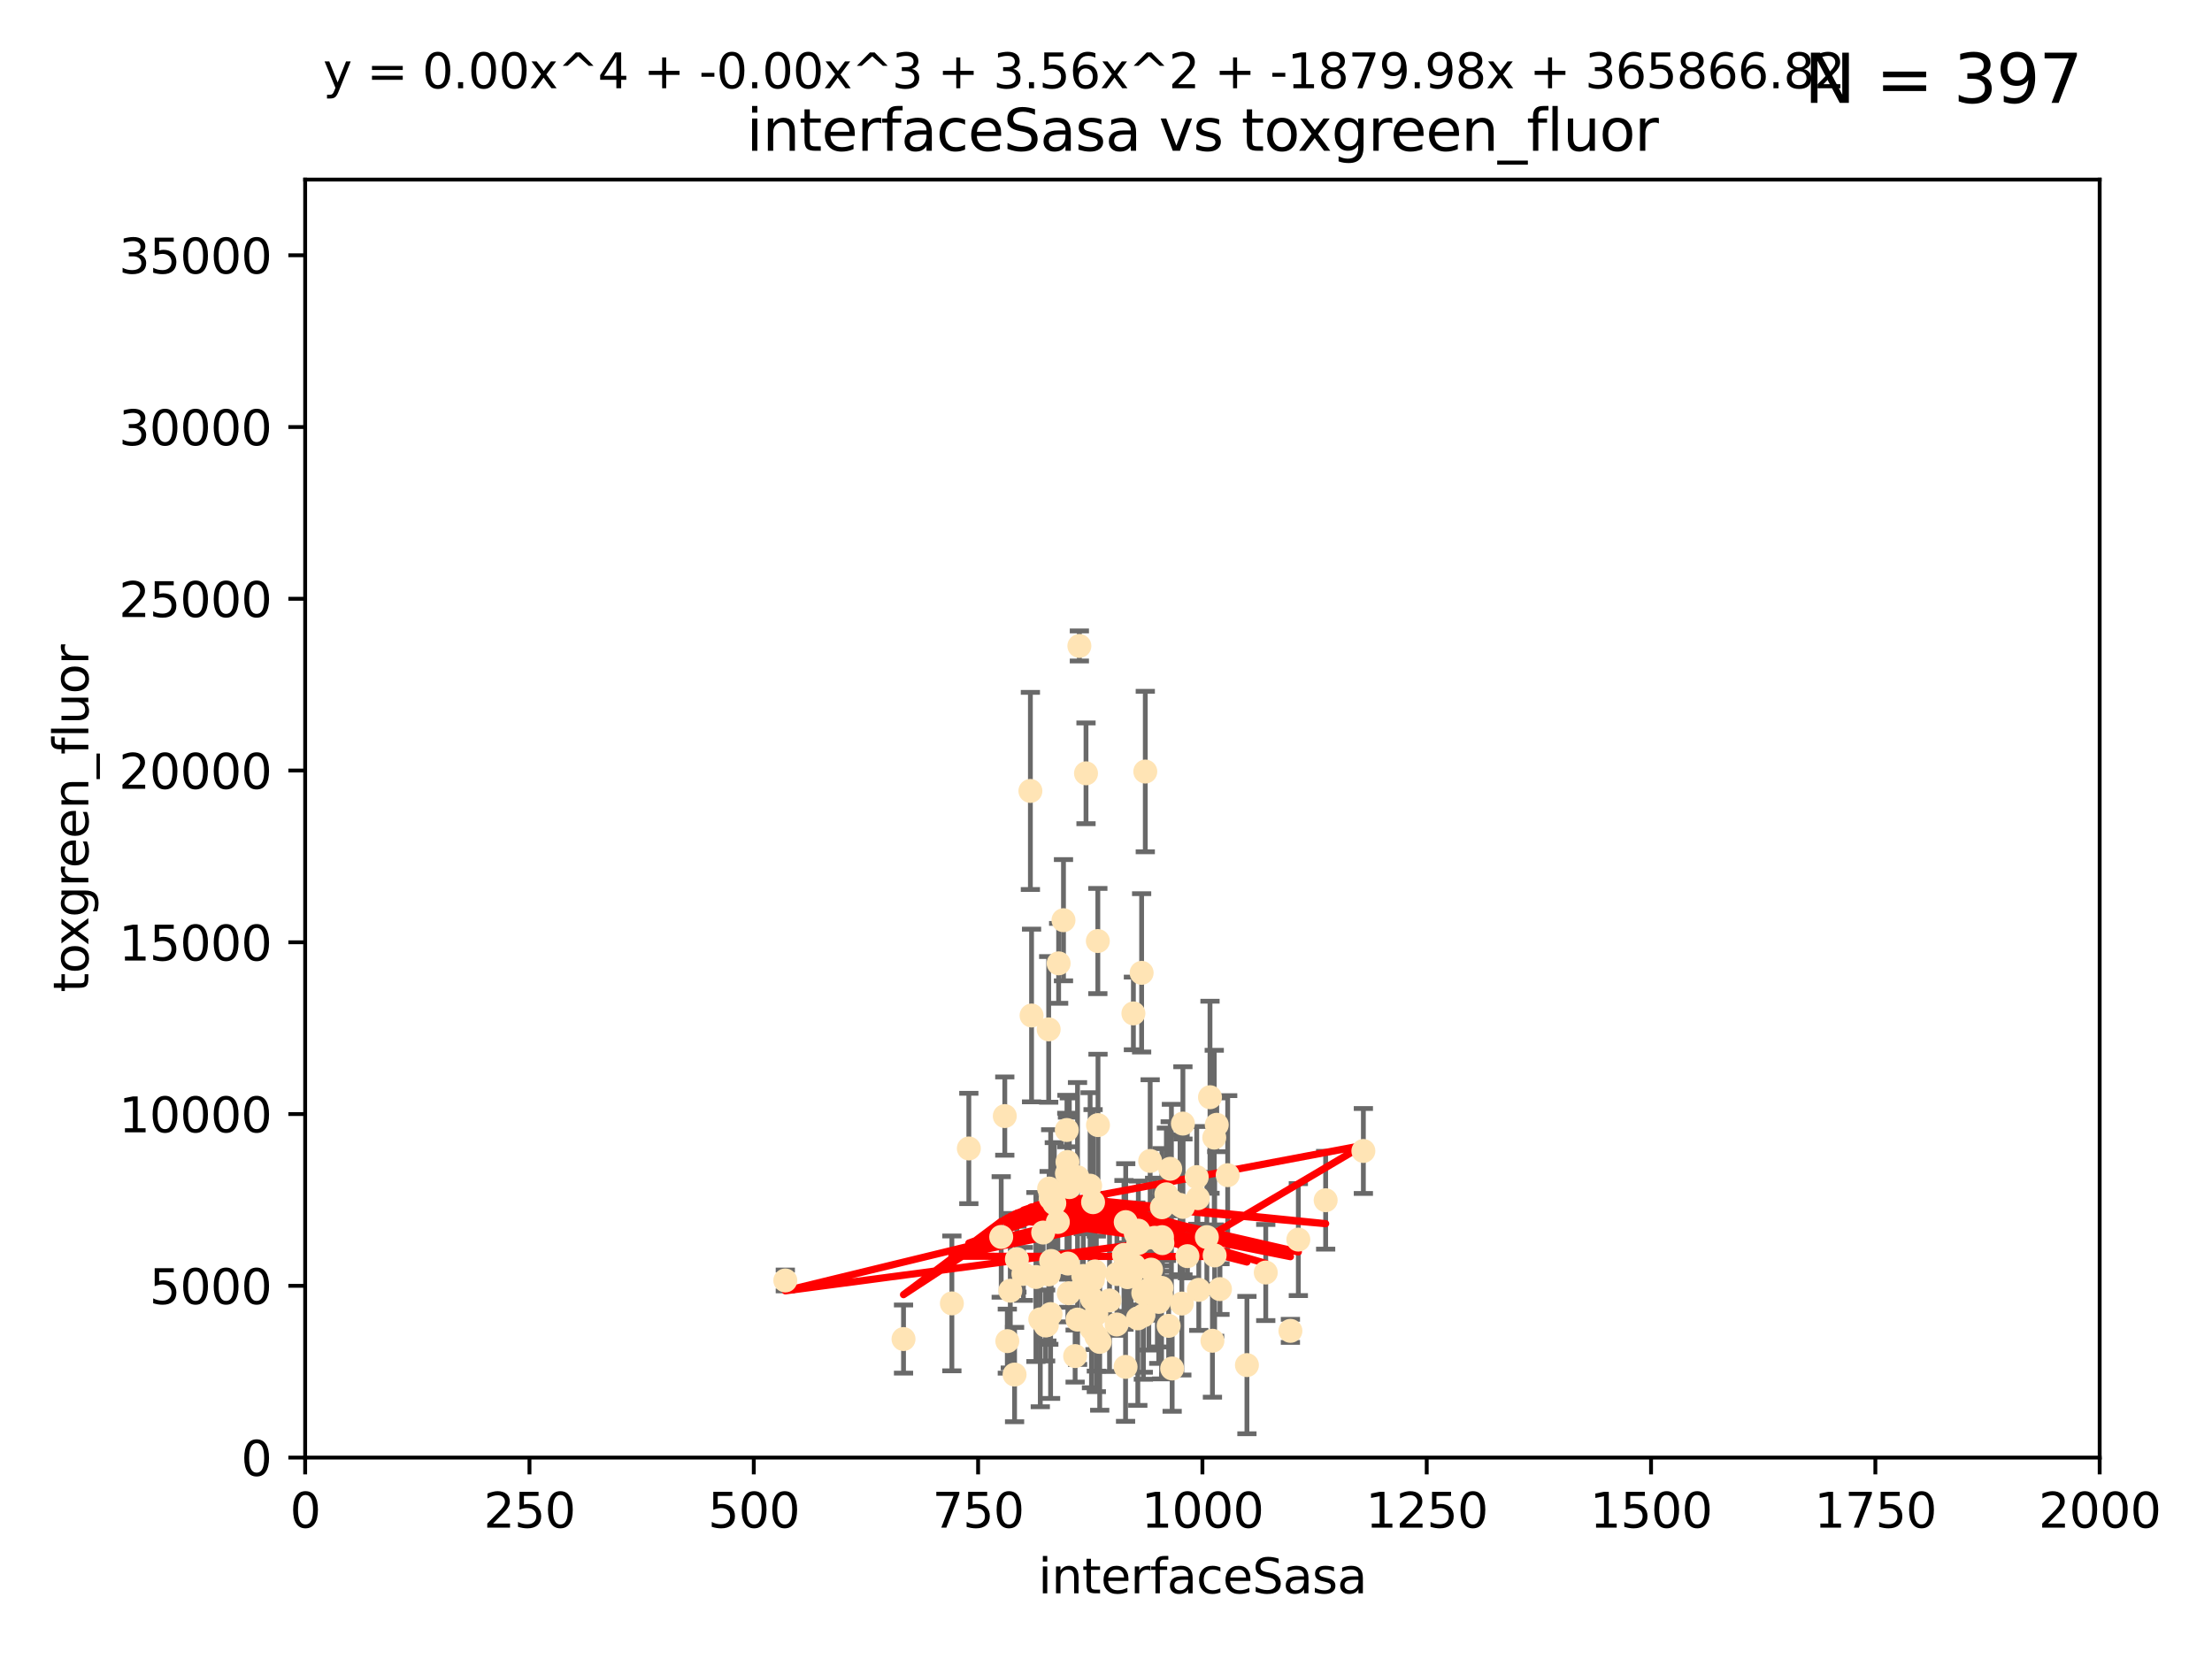 <?xml version="1.0" encoding="utf-8" standalone="no"?>
<!DOCTYPE svg PUBLIC "-//W3C//DTD SVG 1.1//EN"
  "http://www.w3.org/Graphics/SVG/1.1/DTD/svg11.dtd">
<svg xmlns:xlink="http://www.w3.org/1999/xlink" width="460.8pt" height="345.6pt" viewBox="0 0 460.8 345.6" xmlns="http://www.w3.org/2000/svg" version="1.1">
 <defs>
  <style type="text/css">*{stroke-linejoin: round; stroke-linecap: butt}</style>
 </defs>
 <g id="figure_1">
  <g id="patch_1">
   <path d="M 0 345.6 
L 460.8 345.6 
L 460.8 0 
L 0 0 
z
" style="fill: #ffffff"/>
  </g>
  <g id="axes_1">
   <g id="patch_2">
    <path d="M 63.571 303.64 
L 437.4 303.64 
L 437.4 37.411 
L 63.571 37.411 
z
" style="fill: #ffffff"/>
   </g>
   <g id="PathCollection_1">
    <defs>
     <path id="m055f3e34e4" d="M 0 1.118 
C 0.297 1.118 0.581 1 0.791 0.791 
C 1 0.581 1.118 0.297 1.118 0 
C 1.118 -0.297 1 -0.581 0.791 -0.791 
C 0.581 -1 0.297 -1.118 0 -1.118 
C -0.297 -1.118 -0.581 -1 -0.791 -0.791 
C -1 -0.581 -1.118 -0.297 -1.118 0 
C -1.118 0.297 -1 0.581 -0.791 0.791 
C -0.581 1 -0.297 1.118 0 1.118 
z
" style="stroke: #ffe4b5"/>
    </defs>
    <g clip-path="url(#pc4cb02b830)">
     <use xlink:href="#m055f3e34e4" x="253.473" y="234.314" style="fill: #ffe4b5; stroke: #ffe4b5"/>
     <use xlink:href="#m055f3e34e4" x="249.544" y="249.604" style="fill: #ffe4b5; stroke: #ffe4b5"/>
     <use xlink:href="#m055f3e34e4" x="284.016" y="239.766" style="fill: #ffe4b5; stroke: #ffe4b5"/>
     <use xlink:href="#m055f3e34e4" x="224.852" y="134.565" style="fill: #ffe4b5; stroke: #ffe4b5"/>
     <use xlink:href="#m055f3e34e4" x="252.951" y="236.981" style="fill: #ffe4b5; stroke: #ffe4b5"/>
     <use xlink:href="#m055f3e34e4" x="226.235" y="161.097" style="fill: #ffe4b5; stroke: #ffe4b5"/>
     <use xlink:href="#m055f3e34e4" x="221.544" y="191.695" style="fill: #ffe4b5; stroke: #ffe4b5"/>
     <use xlink:href="#m055f3e34e4" x="238.166" y="269.36" style="fill: #ffe4b5; stroke: #ffe4b5"/>
     <use xlink:href="#m055f3e34e4" x="224.473" y="274.894" style="fill: #ffe4b5; stroke: #ffe4b5"/>
     <use xlink:href="#m055f3e34e4" x="249.299" y="245.211" style="fill: #ffe4b5; stroke: #ffe4b5"/>
     <use xlink:href="#m055f3e34e4" x="234.146" y="261.416" style="fill: #ffe4b5; stroke: #ffe4b5"/>
     <use xlink:href="#m055f3e34e4" x="222.456" y="263.222" style="fill: #ffe4b5; stroke: #ffe4b5"/>
     <use xlink:href="#m055f3e34e4" x="242.065" y="257.71" style="fill: #ffe4b5; stroke: #ffe4b5"/>
     <use xlink:href="#m055f3e34e4" x="241.972" y="268.289" style="fill: #ffe4b5; stroke: #ffe4b5"/>
     <use xlink:href="#m055f3e34e4" x="222.376" y="242.059" style="fill: #ffe4b5; stroke: #ffe4b5"/>
     <use xlink:href="#m055f3e34e4" x="270.467" y="258.231" style="fill: #ffe4b5; stroke: #ffe4b5"/>
     <use xlink:href="#m055f3e34e4" x="219.634" y="250.674" style="fill: #ffe4b5; stroke: #ffe4b5"/>
     <use xlink:href="#m055f3e34e4" x="241.101" y="268.243" style="fill: #ffe4b5; stroke: #ffe4b5"/>
     <use xlink:href="#m055f3e34e4" x="236.108" y="211.111" style="fill: #ffe4b5; stroke: #ffe4b5"/>
     <use xlink:href="#m055f3e34e4" x="227.705" y="250.441" style="fill: #ffe4b5; stroke: #ffe4b5"/>
     <use xlink:href="#m055f3e34e4" x="227.491" y="270.581" style="fill: #ffe4b5; stroke: #ffe4b5"/>
     <use xlink:href="#m055f3e34e4" x="259.758" y="284.373" style="fill: #ffe4b5; stroke: #ffe4b5"/>
     <use xlink:href="#m055f3e34e4" x="214.893" y="211.549" style="fill: #ffe4b5; stroke: #ffe4b5"/>
     <use xlink:href="#m055f3e34e4" x="238.183" y="274.038" style="fill: #ffe4b5; stroke: #ffe4b5"/>
     <use xlink:href="#m055f3e34e4" x="215.804" y="266.025" style="fill: #ffe4b5; stroke: #ffe4b5"/>
     <use xlink:href="#m055f3e34e4" x="251.411" y="257.713" style="fill: #ffe4b5; stroke: #ffe4b5"/>
     <use xlink:href="#m055f3e34e4" x="237.138" y="256.369" style="fill: #ffe4b5; stroke: #ffe4b5"/>
     <use xlink:href="#m055f3e34e4" x="228.699" y="196.034" style="fill: #ffe4b5; stroke: #ffe4b5"/>
     <use xlink:href="#m055f3e34e4" x="220.37" y="254.565" style="fill: #ffe4b5; stroke: #ffe4b5"/>
     <use xlink:href="#m055f3e34e4" x="244.026" y="250.167" style="fill: #ffe4b5; stroke: #ffe4b5"/>
     <use xlink:href="#m055f3e34e4" x="253.033" y="261.531" style="fill: #ffe4b5; stroke: #ffe4b5"/>
     <use xlink:href="#m055f3e34e4" x="242.979" y="248.793" style="fill: #ffe4b5; stroke: #ffe4b5"/>
     <use xlink:href="#m055f3e34e4" x="222.639" y="269.401" style="fill: #ffe4b5; stroke: #ffe4b5"/>
     <use xlink:href="#m055f3e34e4" x="234.51" y="254.587" style="fill: #ffe4b5; stroke: #ffe4b5"/>
     <use xlink:href="#m055f3e34e4" x="210.465" y="268.876" style="fill: #ffe4b5; stroke: #ffe4b5"/>
     <use xlink:href="#m055f3e34e4" x="223.97" y="282.496" style="fill: #ffe4b5; stroke: #ffe4b5"/>
     <use xlink:href="#m055f3e34e4" x="232.613" y="275.912" style="fill: #ffe4b5; stroke: #ffe4b5"/>
     <use xlink:href="#m055f3e34e4" x="224.465" y="245.241" style="fill: #ffe4b5; stroke: #ffe4b5"/>
     <use xlink:href="#m055f3e34e4" x="234.476" y="284.744" style="fill: #ffe4b5; stroke: #ffe4b5"/>
     <use xlink:href="#m055f3e34e4" x="163.595" y="266.743" style="fill: #ffe4b5; stroke: #ffe4b5"/>
     <use xlink:href="#m055f3e34e4" x="247.368" y="261.678" style="fill: #ffe4b5; stroke: #ffe4b5"/>
     <use xlink:href="#m055f3e34e4" x="209.316" y="232.498" style="fill: #ffe4b5; stroke: #ffe4b5"/>
     <use xlink:href="#m055f3e34e4" x="222.761" y="247.3" style="fill: #ffe4b5; stroke: #ffe4b5"/>
     <use xlink:href="#m055f3e34e4" x="229.09" y="279.543" style="fill: #ffe4b5; stroke: #ffe4b5"/>
     <use xlink:href="#m055f3e34e4" x="218.858" y="273.749" style="fill: #ffe4b5; stroke: #ffe4b5"/>
     <use xlink:href="#m055f3e34e4" x="218.972" y="262.681" style="fill: #ffe4b5; stroke: #ffe4b5"/>
     <use xlink:href="#m055f3e34e4" x="263.68" y="265.089" style="fill: #ffe4b5; stroke: #ffe4b5"/>
     <use xlink:href="#m055f3e34e4" x="218.877" y="249.62" style="fill: #ffe4b5; stroke: #ffe4b5"/>
     <use xlink:href="#m055f3e34e4" x="252.573" y="279.303" style="fill: #ffe4b5; stroke: #ffe4b5"/>
     <use xlink:href="#m055f3e34e4" x="227.662" y="266.628" style="fill: #ffe4b5; stroke: #ffe4b5"/>
     <use xlink:href="#m055f3e34e4" x="238.682" y="257.919" style="fill: #ffe4b5; stroke: #ffe4b5"/>
     <use xlink:href="#m055f3e34e4" x="198.294" y="271.523" style="fill: #ffe4b5; stroke: #ffe4b5"/>
     <use xlink:href="#m055f3e34e4" x="255.751" y="244.811" style="fill: #ffe4b5; stroke: #ffe4b5"/>
     <use xlink:href="#m055f3e34e4" x="222.232" y="235.4" style="fill: #ffe4b5; stroke: #ffe4b5"/>
     <use xlink:href="#m055f3e34e4" x="246.422" y="234.064" style="fill: #ffe4b5; stroke: #ffe4b5"/>
     <use xlink:href="#m055f3e34e4" x="235.632" y="265.598" style="fill: #ffe4b5; stroke: #ffe4b5"/>
     <use xlink:href="#m055f3e34e4" x="252.065" y="228.571" style="fill: #ffe4b5; stroke: #ffe4b5"/>
     <use xlink:href="#m055f3e34e4" x="218.46" y="214.438" style="fill: #ffe4b5; stroke: #ffe4b5"/>
     <use xlink:href="#m055f3e34e4" x="213.191" y="265.379" style="fill: #ffe4b5; stroke: #ffe4b5"/>
     <use xlink:href="#m055f3e34e4" x="217.82" y="276.124" style="fill: #ffe4b5; stroke: #ffe4b5"/>
     <use xlink:href="#m055f3e34e4" x="234.865" y="266.057" style="fill: #ffe4b5; stroke: #ffe4b5"/>
     <use xlink:href="#m055f3e34e4" x="237.822" y="202.659" style="fill: #ffe4b5; stroke: #ffe4b5"/>
     <use xlink:href="#m055f3e34e4" x="242.043" y="251.492" style="fill: #ffe4b5; stroke: #ffe4b5"/>
     <use xlink:href="#m055f3e34e4" x="220.534" y="200.681" style="fill: #ffe4b5; stroke: #ffe4b5"/>
     <use xlink:href="#m055f3e34e4" x="241.886" y="269.922" style="fill: #ffe4b5; stroke: #ffe4b5"/>
     <use xlink:href="#m055f3e34e4" x="228.387" y="273.699" style="fill: #ffe4b5; stroke: #ffe4b5"/>
     <use xlink:href="#m055f3e34e4" x="276.158" y="250.031" style="fill: #ffe4b5; stroke: #ffe4b5"/>
     <use xlink:href="#m055f3e34e4" x="232.678" y="265.407" style="fill: #ffe4b5; stroke: #ffe4b5"/>
     <use xlink:href="#m055f3e34e4" x="243.775" y="243.48" style="fill: #ffe4b5; stroke: #ffe4b5"/>
     <use xlink:href="#m055f3e34e4" x="244.181" y="285.079" style="fill: #ffe4b5; stroke: #ffe4b5"/>
     <use xlink:href="#m055f3e34e4" x="254.144" y="268.544" style="fill: #ffe4b5; stroke: #ffe4b5"/>
     <use xlink:href="#m055f3e34e4" x="214.649" y="164.766" style="fill: #ffe4b5; stroke: #ffe4b5"/>
     <use xlink:href="#m055f3e34e4" x="243.452" y="276.199" style="fill: #ffe4b5; stroke: #ffe4b5"/>
     <use xlink:href="#m055f3e34e4" x="225.557" y="268.214" style="fill: #ffe4b5; stroke: #ffe4b5"/>
     <use xlink:href="#m055f3e34e4" x="239.321" y="268.668" style="fill: #ffe4b5; stroke: #ffe4b5"/>
     <use xlink:href="#m055f3e34e4" x="246.196" y="271.555" style="fill: #ffe4b5; stroke: #ffe4b5"/>
     <use xlink:href="#m055f3e34e4" x="245.83" y="251.005" style="fill: #ffe4b5; stroke: #ffe4b5"/>
     <use xlink:href="#m055f3e34e4" x="241.39" y="271.205" style="fill: #ffe4b5; stroke: #ffe4b5"/>
     <use xlink:href="#m055f3e34e4" x="236.28" y="263.663" style="fill: #ffe4b5; stroke: #ffe4b5"/>
     <use xlink:href="#m055f3e34e4" x="237.028" y="274.638" style="fill: #ffe4b5; stroke: #ffe4b5"/>
     <use xlink:href="#m055f3e34e4" x="237.136" y="258.942" style="fill: #ffe4b5; stroke: #ffe4b5"/>
     <use xlink:href="#m055f3e34e4" x="225.673" y="265.805" style="fill: #ffe4b5; stroke: #ffe4b5"/>
     <use xlink:href="#m055f3e34e4" x="228.733" y="234.377" style="fill: #ffe4b5; stroke: #ffe4b5"/>
     <use xlink:href="#m055f3e34e4" x="211.839" y="262.303" style="fill: #ffe4b5; stroke: #ffe4b5"/>
     <use xlink:href="#m055f3e34e4" x="240.525" y="257.851" style="fill: #ffe4b5; stroke: #ffe4b5"/>
     <use xlink:href="#m055f3e34e4" x="242.155" y="258.972" style="fill: #ffe4b5; stroke: #ffe4b5"/>
     <use xlink:href="#m055f3e34e4" x="239.789" y="264.488" style="fill: #ffe4b5; stroke: #ffe4b5"/>
     <use xlink:href="#m055f3e34e4" x="228.118" y="264.857" style="fill: #ffe4b5; stroke: #ffe4b5"/>
     <use xlink:href="#m055f3e34e4" x="218.555" y="247.597" style="fill: #ffe4b5; stroke: #ffe4b5"/>
     <use xlink:href="#m055f3e34e4" x="217.308" y="256.763" style="fill: #ffe4b5; stroke: #ffe4b5"/>
     <use xlink:href="#m055f3e34e4" x="188.221" y="278.948" style="fill: #ffe4b5; stroke: #ffe4b5"/>
     <use xlink:href="#m055f3e34e4" x="208.57" y="257.675" style="fill: #ffe4b5; stroke: #ffe4b5"/>
     <use xlink:href="#m055f3e34e4" x="227.377" y="276.752" style="fill: #ffe4b5; stroke: #ffe4b5"/>
     <use xlink:href="#m055f3e34e4" x="231.136" y="270.906" style="fill: #ffe4b5; stroke: #ffe4b5"/>
     <use xlink:href="#m055f3e34e4" x="209.843" y="279.382" style="fill: #ffe4b5; stroke: #ffe4b5"/>
     <use xlink:href="#m055f3e34e4" x="249.73" y="268.702" style="fill: #ffe4b5; stroke: #ffe4b5"/>
     <use xlink:href="#m055f3e34e4" x="218.486" y="265.481" style="fill: #ffe4b5; stroke: #ffe4b5"/>
     <use xlink:href="#m055f3e34e4" x="227.093" y="247" style="fill: #ffe4b5; stroke: #ffe4b5"/>
     <use xlink:href="#m055f3e34e4" x="201.826" y="239.247" style="fill: #ffe4b5; stroke: #ffe4b5"/>
     <use xlink:href="#m055f3e34e4" x="238.585" y="160.728" style="fill: #ffe4b5; stroke: #ffe4b5"/>
     <use xlink:href="#m055f3e34e4" x="228.389" y="278.408" style="fill: #ffe4b5; stroke: #ffe4b5"/>
     <use xlink:href="#m055f3e34e4" x="236.603" y="256.933" style="fill: #ffe4b5; stroke: #ffe4b5"/>
     <use xlink:href="#m055f3e34e4" x="268.814" y="277.241" style="fill: #ffe4b5; stroke: #ffe4b5"/>
     <use xlink:href="#m055f3e34e4" x="246.431" y="251.422" style="fill: #ffe4b5; stroke: #ffe4b5"/>
     <use xlink:href="#m055f3e34e4" x="239.6" y="241.85" style="fill: #ffe4b5; stroke: #ffe4b5"/>
     <use xlink:href="#m055f3e34e4" x="222.265" y="244.466" style="fill: #ffe4b5; stroke: #ffe4b5"/>
     <use xlink:href="#m055f3e34e4" x="211.355" y="286.345" style="fill: #ffe4b5; stroke: #ffe4b5"/>
     <use xlink:href="#m055f3e34e4" x="216.712" y="274.836" style="fill: #ffe4b5; stroke: #ffe4b5"/>
     <use xlink:href="#m055f3e34e4" x="218.08" y="276.042" style="fill: #ffe4b5; stroke: #ffe4b5"/>
    </g>
   </g>
   <g id="matplotlib.axis_1">
    <g id="xtick_1">
     <g id="line2d_1">
      <defs>
       <path id="m4510e91408" d="M 0 0 
L 0 3.5 
" style="stroke: #000000; stroke-width: 0.8"/>
      </defs>
      <g>
       <use xlink:href="#m4510e91408" x="63.571" y="303.64" style="stroke: #000000; stroke-width: 0.8"/>
      </g>
     </g>
     <g id="text_1">
      <!-- 0 -->
      <g transform="translate(60.39 318.238)scale(0.1 -0.1)">
       <defs>
        <path id="DejaVuSans-30" d="M 2034 4250 
Q 1547 4250 1301 3770 
Q 1056 3291 1056 2328 
Q 1056 1369 1301 889 
Q 1547 409 2034 409 
Q 2525 409 2770 889 
Q 3016 1369 3016 2328 
Q 3016 3291 2770 3770 
Q 2525 4250 2034 4250 
z
M 2034 4750 
Q 2819 4750 3233 4129 
Q 3647 3509 3647 2328 
Q 3647 1150 3233 529 
Q 2819 -91 2034 -91 
Q 1250 -91 836 529 
Q 422 1150 422 2328 
Q 422 3509 836 4129 
Q 1250 4750 2034 4750 
z
" transform="scale(0.016)"/>
       </defs>
       <use xlink:href="#DejaVuSans-30"/>
      </g>
     </g>
    </g>
    <g id="xtick_2">
     <g id="line2d_2">
      <g>
       <use xlink:href="#m4510e91408" x="110.3" y="303.64" style="stroke: #000000; stroke-width: 0.8"/>
      </g>
     </g>
     <g id="text_2">
      <!-- 250 -->
      <g transform="translate(100.756 318.238)scale(0.1 -0.1)">
       <defs>
        <path id="DejaVuSans-32" d="M 1228 531 
L 3431 531 
L 3431 0 
L 469 0 
L 469 531 
Q 828 903 1448 1529 
Q 2069 2156 2228 2338 
Q 2531 2678 2651 2914 
Q 2772 3150 2772 3378 
Q 2772 3750 2511 3984 
Q 2250 4219 1831 4219 
Q 1534 4219 1204 4116 
Q 875 4013 500 3803 
L 500 4441 
Q 881 4594 1212 4672 
Q 1544 4750 1819 4750 
Q 2544 4750 2975 4387 
Q 3406 4025 3406 3419 
Q 3406 3131 3298 2873 
Q 3191 2616 2906 2266 
Q 2828 2175 2409 1742 
Q 1991 1309 1228 531 
z
" transform="scale(0.016)"/>
        <path id="DejaVuSans-35" d="M 691 4666 
L 3169 4666 
L 3169 4134 
L 1269 4134 
L 1269 2991 
Q 1406 3038 1543 3061 
Q 1681 3084 1819 3084 
Q 2600 3084 3056 2656 
Q 3513 2228 3513 1497 
Q 3513 744 3044 326 
Q 2575 -91 1722 -91 
Q 1428 -91 1123 -41 
Q 819 9 494 109 
L 494 744 
Q 775 591 1075 516 
Q 1375 441 1709 441 
Q 2250 441 2565 725 
Q 2881 1009 2881 1497 
Q 2881 1984 2565 2268 
Q 2250 2553 1709 2553 
Q 1456 2553 1204 2497 
Q 953 2441 691 2322 
L 691 4666 
z
" transform="scale(0.016)"/>
       </defs>
       <use xlink:href="#DejaVuSans-32"/>
       <use xlink:href="#DejaVuSans-35" x="63.623"/>
       <use xlink:href="#DejaVuSans-30" x="127.246"/>
      </g>
     </g>
    </g>
    <g id="xtick_3">
     <g id="line2d_3">
      <g>
       <use xlink:href="#m4510e91408" x="157.028" y="303.64" style="stroke: #000000; stroke-width: 0.8"/>
      </g>
     </g>
     <g id="text_3">
      <!-- 500 -->
      <g transform="translate(147.485 318.238)scale(0.1 -0.1)">
       <use xlink:href="#DejaVuSans-35"/>
       <use xlink:href="#DejaVuSans-30" x="63.623"/>
       <use xlink:href="#DejaVuSans-30" x="127.246"/>
      </g>
     </g>
    </g>
    <g id="xtick_4">
     <g id="line2d_4">
      <g>
       <use xlink:href="#m4510e91408" x="203.757" y="303.64" style="stroke: #000000; stroke-width: 0.8"/>
      </g>
     </g>
     <g id="text_4">
      <!-- 750 -->
      <g transform="translate(194.213 318.238)scale(0.1 -0.1)">
       <defs>
        <path id="DejaVuSans-37" d="M 525 4666 
L 3525 4666 
L 3525 4397 
L 1831 0 
L 1172 0 
L 2766 4134 
L 525 4134 
L 525 4666 
z
" transform="scale(0.016)"/>
       </defs>
       <use xlink:href="#DejaVuSans-37"/>
       <use xlink:href="#DejaVuSans-35" x="63.623"/>
       <use xlink:href="#DejaVuSans-30" x="127.246"/>
      </g>
     </g>
    </g>
    <g id="xtick_5">
     <g id="line2d_5">
      <g>
       <use xlink:href="#m4510e91408" x="250.486" y="303.64" style="stroke: #000000; stroke-width: 0.8"/>
      </g>
     </g>
     <g id="text_5">
      <!-- 1000 -->
      <g transform="translate(237.761 318.238)scale(0.1 -0.1)">
       <defs>
        <path id="DejaVuSans-31" d="M 794 531 
L 1825 531 
L 1825 4091 
L 703 3866 
L 703 4441 
L 1819 4666 
L 2450 4666 
L 2450 531 
L 3481 531 
L 3481 0 
L 794 0 
L 794 531 
z
" transform="scale(0.016)"/>
       </defs>
       <use xlink:href="#DejaVuSans-31"/>
       <use xlink:href="#DejaVuSans-30" x="63.623"/>
       <use xlink:href="#DejaVuSans-30" x="127.246"/>
       <use xlink:href="#DejaVuSans-30" x="190.869"/>
      </g>
     </g>
    </g>
    <g id="xtick_6">
     <g id="line2d_6">
      <g>
       <use xlink:href="#m4510e91408" x="297.214" y="303.64" style="stroke: #000000; stroke-width: 0.8"/>
      </g>
     </g>
     <g id="text_6">
      <!-- 1250 -->
      <g transform="translate(284.489 318.238)scale(0.1 -0.1)">
       <use xlink:href="#DejaVuSans-31"/>
       <use xlink:href="#DejaVuSans-32" x="63.623"/>
       <use xlink:href="#DejaVuSans-35" x="127.246"/>
       <use xlink:href="#DejaVuSans-30" x="190.869"/>
      </g>
     </g>
    </g>
    <g id="xtick_7">
     <g id="line2d_7">
      <g>
       <use xlink:href="#m4510e91408" x="343.943" y="303.64" style="stroke: #000000; stroke-width: 0.8"/>
      </g>
     </g>
     <g id="text_7">
      <!-- 1500 -->
      <g transform="translate(331.218 318.238)scale(0.1 -0.1)">
       <use xlink:href="#DejaVuSans-31"/>
       <use xlink:href="#DejaVuSans-35" x="63.623"/>
       <use xlink:href="#DejaVuSans-30" x="127.246"/>
       <use xlink:href="#DejaVuSans-30" x="190.869"/>
      </g>
     </g>
    </g>
    <g id="xtick_8">
     <g id="line2d_8">
      <g>
       <use xlink:href="#m4510e91408" x="390.671" y="303.64" style="stroke: #000000; stroke-width: 0.8"/>
      </g>
     </g>
     <g id="text_8">
      <!-- 1750 -->
      <g transform="translate(377.946 318.238)scale(0.1 -0.1)">
       <use xlink:href="#DejaVuSans-31"/>
       <use xlink:href="#DejaVuSans-37" x="63.623"/>
       <use xlink:href="#DejaVuSans-35" x="127.246"/>
       <use xlink:href="#DejaVuSans-30" x="190.869"/>
      </g>
     </g>
    </g>
    <g id="xtick_9">
     <g id="line2d_9">
      <g>
       <use xlink:href="#m4510e91408" x="437.4" y="303.64" style="stroke: #000000; stroke-width: 0.8"/>
      </g>
     </g>
     <g id="text_9">
      <!-- 2000 -->
      <g transform="translate(424.675 318.238)scale(0.1 -0.1)">
       <use xlink:href="#DejaVuSans-32"/>
       <use xlink:href="#DejaVuSans-30" x="63.623"/>
       <use xlink:href="#DejaVuSans-30" x="127.246"/>
       <use xlink:href="#DejaVuSans-30" x="190.869"/>
      </g>
     </g>
    </g>
    <g id="text_10">
     <!-- interfaceSasa -->
     <g transform="translate(216.279 331.917)scale(0.1 -0.1)">
      <defs>
       <path id="DejaVuSans-69" d="M 603 3500 
L 1178 3500 
L 1178 0 
L 603 0 
L 603 3500 
z
M 603 4863 
L 1178 4863 
L 1178 4134 
L 603 4134 
L 603 4863 
z
" transform="scale(0.016)"/>
       <path id="DejaVuSans-6e" d="M 3513 2113 
L 3513 0 
L 2938 0 
L 2938 2094 
Q 2938 2591 2744 2837 
Q 2550 3084 2163 3084 
Q 1697 3084 1428 2787 
Q 1159 2491 1159 1978 
L 1159 0 
L 581 0 
L 581 3500 
L 1159 3500 
L 1159 2956 
Q 1366 3272 1645 3428 
Q 1925 3584 2291 3584 
Q 2894 3584 3203 3211 
Q 3513 2838 3513 2113 
z
" transform="scale(0.016)"/>
       <path id="DejaVuSans-74" d="M 1172 4494 
L 1172 3500 
L 2356 3500 
L 2356 3053 
L 1172 3053 
L 1172 1153 
Q 1172 725 1289 603 
Q 1406 481 1766 481 
L 2356 481 
L 2356 0 
L 1766 0 
Q 1100 0 847 248 
Q 594 497 594 1153 
L 594 3053 
L 172 3053 
L 172 3500 
L 594 3500 
L 594 4494 
L 1172 4494 
z
" transform="scale(0.016)"/>
       <path id="DejaVuSans-65" d="M 3597 1894 
L 3597 1613 
L 953 1613 
Q 991 1019 1311 708 
Q 1631 397 2203 397 
Q 2534 397 2845 478 
Q 3156 559 3463 722 
L 3463 178 
Q 3153 47 2828 -22 
Q 2503 -91 2169 -91 
Q 1331 -91 842 396 
Q 353 884 353 1716 
Q 353 2575 817 3079 
Q 1281 3584 2069 3584 
Q 2775 3584 3186 3129 
Q 3597 2675 3597 1894 
z
M 3022 2063 
Q 3016 2534 2758 2815 
Q 2500 3097 2075 3097 
Q 1594 3097 1305 2825 
Q 1016 2553 972 2059 
L 3022 2063 
z
" transform="scale(0.016)"/>
       <path id="DejaVuSans-72" d="M 2631 2963 
Q 2534 3019 2420 3045 
Q 2306 3072 2169 3072 
Q 1681 3072 1420 2755 
Q 1159 2438 1159 1844 
L 1159 0 
L 581 0 
L 581 3500 
L 1159 3500 
L 1159 2956 
Q 1341 3275 1631 3429 
Q 1922 3584 2338 3584 
Q 2397 3584 2469 3576 
Q 2541 3569 2628 3553 
L 2631 2963 
z
" transform="scale(0.016)"/>
       <path id="DejaVuSans-66" d="M 2375 4863 
L 2375 4384 
L 1825 4384 
Q 1516 4384 1395 4259 
Q 1275 4134 1275 3809 
L 1275 3500 
L 2222 3500 
L 2222 3053 
L 1275 3053 
L 1275 0 
L 697 0 
L 697 3053 
L 147 3053 
L 147 3500 
L 697 3500 
L 697 3744 
Q 697 4328 969 4595 
Q 1241 4863 1831 4863 
L 2375 4863 
z
" transform="scale(0.016)"/>
       <path id="DejaVuSans-61" d="M 2194 1759 
Q 1497 1759 1228 1600 
Q 959 1441 959 1056 
Q 959 750 1161 570 
Q 1363 391 1709 391 
Q 2188 391 2477 730 
Q 2766 1069 2766 1631 
L 2766 1759 
L 2194 1759 
z
M 3341 1997 
L 3341 0 
L 2766 0 
L 2766 531 
Q 2569 213 2275 61 
Q 1981 -91 1556 -91 
Q 1019 -91 701 211 
Q 384 513 384 1019 
Q 384 1609 779 1909 
Q 1175 2209 1959 2209 
L 2766 2209 
L 2766 2266 
Q 2766 2663 2505 2880 
Q 2244 3097 1772 3097 
Q 1472 3097 1187 3025 
Q 903 2953 641 2809 
L 641 3341 
Q 956 3463 1253 3523 
Q 1550 3584 1831 3584 
Q 2591 3584 2966 3190 
Q 3341 2797 3341 1997 
z
" transform="scale(0.016)"/>
       <path id="DejaVuSans-63" d="M 3122 3366 
L 3122 2828 
Q 2878 2963 2633 3030 
Q 2388 3097 2138 3097 
Q 1578 3097 1268 2742 
Q 959 2388 959 1747 
Q 959 1106 1268 751 
Q 1578 397 2138 397 
Q 2388 397 2633 464 
Q 2878 531 3122 666 
L 3122 134 
Q 2881 22 2623 -34 
Q 2366 -91 2075 -91 
Q 1284 -91 818 406 
Q 353 903 353 1747 
Q 353 2603 823 3093 
Q 1294 3584 2113 3584 
Q 2378 3584 2631 3529 
Q 2884 3475 3122 3366 
z
" transform="scale(0.016)"/>
       <path id="DejaVuSans-53" d="M 3425 4513 
L 3425 3897 
Q 3066 4069 2747 4153 
Q 2428 4238 2131 4238 
Q 1616 4238 1336 4038 
Q 1056 3838 1056 3469 
Q 1056 3159 1242 3001 
Q 1428 2844 1947 2747 
L 2328 2669 
Q 3034 2534 3370 2195 
Q 3706 1856 3706 1288 
Q 3706 609 3251 259 
Q 2797 -91 1919 -91 
Q 1588 -91 1214 -16 
Q 841 59 441 206 
L 441 856 
Q 825 641 1194 531 
Q 1563 422 1919 422 
Q 2459 422 2753 634 
Q 3047 847 3047 1241 
Q 3047 1584 2836 1778 
Q 2625 1972 2144 2069 
L 1759 2144 
Q 1053 2284 737 2584 
Q 422 2884 422 3419 
Q 422 4038 858 4394 
Q 1294 4750 2059 4750 
Q 2388 4750 2728 4690 
Q 3069 4631 3425 4513 
z
" transform="scale(0.016)"/>
       <path id="DejaVuSans-73" d="M 2834 3397 
L 2834 2853 
Q 2591 2978 2328 3040 
Q 2066 3103 1784 3103 
Q 1356 3103 1142 2972 
Q 928 2841 928 2578 
Q 928 2378 1081 2264 
Q 1234 2150 1697 2047 
L 1894 2003 
Q 2506 1872 2764 1633 
Q 3022 1394 3022 966 
Q 3022 478 2636 193 
Q 2250 -91 1575 -91 
Q 1294 -91 989 -36 
Q 684 19 347 128 
L 347 722 
Q 666 556 975 473 
Q 1284 391 1588 391 
Q 1994 391 2212 530 
Q 2431 669 2431 922 
Q 2431 1156 2273 1281 
Q 2116 1406 1581 1522 
L 1381 1569 
Q 847 1681 609 1914 
Q 372 2147 372 2553 
Q 372 3047 722 3315 
Q 1072 3584 1716 3584 
Q 2034 3584 2315 3537 
Q 2597 3491 2834 3397 
z
" transform="scale(0.016)"/>
      </defs>
      <use xlink:href="#DejaVuSans-69"/>
      <use xlink:href="#DejaVuSans-6e" x="27.783"/>
      <use xlink:href="#DejaVuSans-74" x="91.162"/>
      <use xlink:href="#DejaVuSans-65" x="130.371"/>
      <use xlink:href="#DejaVuSans-72" x="191.895"/>
      <use xlink:href="#DejaVuSans-66" x="233.008"/>
      <use xlink:href="#DejaVuSans-61" x="268.213"/>
      <use xlink:href="#DejaVuSans-63" x="329.492"/>
      <use xlink:href="#DejaVuSans-65" x="384.473"/>
      <use xlink:href="#DejaVuSans-53" x="445.996"/>
      <use xlink:href="#DejaVuSans-61" x="509.473"/>
      <use xlink:href="#DejaVuSans-73" x="570.752"/>
      <use xlink:href="#DejaVuSans-61" x="622.852"/>
     </g>
    </g>
   </g>
   <g id="matplotlib.axis_2">
    <g id="ytick_1">
     <g id="line2d_10">
      <defs>
       <path id="m814fc7fdb8" d="M 0 0 
L -3.5 0 
" style="stroke: #000000; stroke-width: 0.8"/>
      </defs>
      <g>
       <use xlink:href="#m814fc7fdb8" x="63.571" y="303.64" style="stroke: #000000; stroke-width: 0.8"/>
      </g>
     </g>
     <g id="text_11">
      <!-- 0 -->
      <g transform="translate(50.209 307.439)scale(0.1 -0.1)">
       <use xlink:href="#DejaVuSans-30"/>
      </g>
     </g>
    </g>
    <g id="ytick_2">
     <g id="line2d_11">
      <g>
       <use xlink:href="#m814fc7fdb8" x="63.571" y="267.859" style="stroke: #000000; stroke-width: 0.8"/>
      </g>
     </g>
     <g id="text_12">
      <!-- 5000 -->
      <g transform="translate(31.121 271.658)scale(0.1 -0.1)">
       <use xlink:href="#DejaVuSans-35"/>
       <use xlink:href="#DejaVuSans-30" x="63.623"/>
       <use xlink:href="#DejaVuSans-30" x="127.246"/>
       <use xlink:href="#DejaVuSans-30" x="190.869"/>
      </g>
     </g>
    </g>
    <g id="ytick_3">
     <g id="line2d_12">
      <g>
       <use xlink:href="#m814fc7fdb8" x="63.571" y="232.078" style="stroke: #000000; stroke-width: 0.8"/>
      </g>
     </g>
     <g id="text_13">
      <!-- 10000 -->
      <g transform="translate(24.759 235.878)scale(0.1 -0.1)">
       <use xlink:href="#DejaVuSans-31"/>
       <use xlink:href="#DejaVuSans-30" x="63.623"/>
       <use xlink:href="#DejaVuSans-30" x="127.246"/>
       <use xlink:href="#DejaVuSans-30" x="190.869"/>
       <use xlink:href="#DejaVuSans-30" x="254.492"/>
      </g>
     </g>
    </g>
    <g id="ytick_4">
     <g id="line2d_13">
      <g>
       <use xlink:href="#m814fc7fdb8" x="63.571" y="196.298" style="stroke: #000000; stroke-width: 0.8"/>
      </g>
     </g>
     <g id="text_14">
      <!-- 15000 -->
      <g transform="translate(24.759 200.097)scale(0.1 -0.1)">
       <use xlink:href="#DejaVuSans-31"/>
       <use xlink:href="#DejaVuSans-35" x="63.623"/>
       <use xlink:href="#DejaVuSans-30" x="127.246"/>
       <use xlink:href="#DejaVuSans-30" x="190.869"/>
       <use xlink:href="#DejaVuSans-30" x="254.492"/>
      </g>
     </g>
    </g>
    <g id="ytick_5">
     <g id="line2d_14">
      <g>
       <use xlink:href="#m814fc7fdb8" x="63.571" y="160.517" style="stroke: #000000; stroke-width: 0.8"/>
      </g>
     </g>
     <g id="text_15">
      <!-- 20000 -->
      <g transform="translate(24.759 164.316)scale(0.1 -0.1)">
       <use xlink:href="#DejaVuSans-32"/>
       <use xlink:href="#DejaVuSans-30" x="63.623"/>
       <use xlink:href="#DejaVuSans-30" x="127.246"/>
       <use xlink:href="#DejaVuSans-30" x="190.869"/>
       <use xlink:href="#DejaVuSans-30" x="254.492"/>
      </g>
     </g>
    </g>
    <g id="ytick_6">
     <g id="line2d_15">
      <g>
       <use xlink:href="#m814fc7fdb8" x="63.571" y="124.736" style="stroke: #000000; stroke-width: 0.8"/>
      </g>
     </g>
     <g id="text_16">
      <!-- 25000 -->
      <g transform="translate(24.759 128.535)scale(0.1 -0.1)">
       <use xlink:href="#DejaVuSans-32"/>
       <use xlink:href="#DejaVuSans-35" x="63.623"/>
       <use xlink:href="#DejaVuSans-30" x="127.246"/>
       <use xlink:href="#DejaVuSans-30" x="190.869"/>
       <use xlink:href="#DejaVuSans-30" x="254.492"/>
      </g>
     </g>
    </g>
    <g id="ytick_7">
     <g id="line2d_16">
      <g>
       <use xlink:href="#m814fc7fdb8" x="63.571" y="88.955" style="stroke: #000000; stroke-width: 0.8"/>
      </g>
     </g>
     <g id="text_17">
      <!-- 30000 -->
      <g transform="translate(24.759 92.754)scale(0.1 -0.1)">
       <defs>
        <path id="DejaVuSans-33" d="M 2597 2516 
Q 3050 2419 3304 2112 
Q 3559 1806 3559 1356 
Q 3559 666 3084 287 
Q 2609 -91 1734 -91 
Q 1441 -91 1130 -33 
Q 819 25 488 141 
L 488 750 
Q 750 597 1062 519 
Q 1375 441 1716 441 
Q 2309 441 2620 675 
Q 2931 909 2931 1356 
Q 2931 1769 2642 2001 
Q 2353 2234 1838 2234 
L 1294 2234 
L 1294 2753 
L 1863 2753 
Q 2328 2753 2575 2939 
Q 2822 3125 2822 3475 
Q 2822 3834 2567 4026 
Q 2313 4219 1838 4219 
Q 1578 4219 1281 4162 
Q 984 4106 628 3988 
L 628 4550 
Q 988 4650 1302 4700 
Q 1616 4750 1894 4750 
Q 2613 4750 3031 4423 
Q 3450 4097 3450 3541 
Q 3450 3153 3228 2886 
Q 3006 2619 2597 2516 
z
" transform="scale(0.016)"/>
       </defs>
       <use xlink:href="#DejaVuSans-33"/>
       <use xlink:href="#DejaVuSans-30" x="63.623"/>
       <use xlink:href="#DejaVuSans-30" x="127.246"/>
       <use xlink:href="#DejaVuSans-30" x="190.869"/>
       <use xlink:href="#DejaVuSans-30" x="254.492"/>
      </g>
     </g>
    </g>
    <g id="ytick_8">
     <g id="line2d_17">
      <g>
       <use xlink:href="#m814fc7fdb8" x="63.571" y="53.174" style="stroke: #000000; stroke-width: 0.8"/>
      </g>
     </g>
     <g id="text_18">
      <!-- 35000 -->
      <g transform="translate(24.759 56.974)scale(0.1 -0.1)">
       <use xlink:href="#DejaVuSans-33"/>
       <use xlink:href="#DejaVuSans-35" x="63.623"/>
       <use xlink:href="#DejaVuSans-30" x="127.246"/>
       <use xlink:href="#DejaVuSans-30" x="190.869"/>
       <use xlink:href="#DejaVuSans-30" x="254.492"/>
      </g>
     </g>
    </g>
    <g id="text_19">
     <!-- toxgreen_fluor -->
     <g transform="translate(18.401 206.72)rotate(-90)scale(0.1 -0.1)">
      <defs>
       <path id="DejaVuSans-6f" d="M 1959 3097 
Q 1497 3097 1228 2736 
Q 959 2375 959 1747 
Q 959 1119 1226 758 
Q 1494 397 1959 397 
Q 2419 397 2687 759 
Q 2956 1122 2956 1747 
Q 2956 2369 2687 2733 
Q 2419 3097 1959 3097 
z
M 1959 3584 
Q 2709 3584 3137 3096 
Q 3566 2609 3566 1747 
Q 3566 888 3137 398 
Q 2709 -91 1959 -91 
Q 1206 -91 779 398 
Q 353 888 353 1747 
Q 353 2609 779 3096 
Q 1206 3584 1959 3584 
z
" transform="scale(0.016)"/>
       <path id="DejaVuSans-78" d="M 3513 3500 
L 2247 1797 
L 3578 0 
L 2900 0 
L 1881 1375 
L 863 0 
L 184 0 
L 1544 1831 
L 300 3500 
L 978 3500 
L 1906 2253 
L 2834 3500 
L 3513 3500 
z
" transform="scale(0.016)"/>
       <path id="DejaVuSans-67" d="M 2906 1791 
Q 2906 2416 2648 2759 
Q 2391 3103 1925 3103 
Q 1463 3103 1205 2759 
Q 947 2416 947 1791 
Q 947 1169 1205 825 
Q 1463 481 1925 481 
Q 2391 481 2648 825 
Q 2906 1169 2906 1791 
z
M 3481 434 
Q 3481 -459 3084 -895 
Q 2688 -1331 1869 -1331 
Q 1566 -1331 1297 -1286 
Q 1028 -1241 775 -1147 
L 775 -588 
Q 1028 -725 1275 -790 
Q 1522 -856 1778 -856 
Q 2344 -856 2625 -561 
Q 2906 -266 2906 331 
L 2906 616 
Q 2728 306 2450 153 
Q 2172 0 1784 0 
Q 1141 0 747 490 
Q 353 981 353 1791 
Q 353 2603 747 3093 
Q 1141 3584 1784 3584 
Q 2172 3584 2450 3431 
Q 2728 3278 2906 2969 
L 2906 3500 
L 3481 3500 
L 3481 434 
z
" transform="scale(0.016)"/>
       <path id="DejaVuSans-5f" d="M 3263 -1063 
L 3263 -1509 
L -63 -1509 
L -63 -1063 
L 3263 -1063 
z
" transform="scale(0.016)"/>
       <path id="DejaVuSans-6c" d="M 603 4863 
L 1178 4863 
L 1178 0 
L 603 0 
L 603 4863 
z
" transform="scale(0.016)"/>
       <path id="DejaVuSans-75" d="M 544 1381 
L 544 3500 
L 1119 3500 
L 1119 1403 
Q 1119 906 1312 657 
Q 1506 409 1894 409 
Q 2359 409 2629 706 
Q 2900 1003 2900 1516 
L 2900 3500 
L 3475 3500 
L 3475 0 
L 2900 0 
L 2900 538 
Q 2691 219 2414 64 
Q 2138 -91 1772 -91 
Q 1169 -91 856 284 
Q 544 659 544 1381 
z
M 1991 3584 
L 1991 3584 
z
" transform="scale(0.016)"/>
      </defs>
      <use xlink:href="#DejaVuSans-74"/>
      <use xlink:href="#DejaVuSans-6f" x="39.209"/>
      <use xlink:href="#DejaVuSans-78" x="97.266"/>
      <use xlink:href="#DejaVuSans-67" x="156.445"/>
      <use xlink:href="#DejaVuSans-72" x="219.922"/>
      <use xlink:href="#DejaVuSans-65" x="258.785"/>
      <use xlink:href="#DejaVuSans-65" x="320.309"/>
      <use xlink:href="#DejaVuSans-6e" x="381.832"/>
      <use xlink:href="#DejaVuSans-5f" x="445.211"/>
      <use xlink:href="#DejaVuSans-66" x="495.211"/>
      <use xlink:href="#DejaVuSans-6c" x="530.416"/>
      <use xlink:href="#DejaVuSans-75" x="558.199"/>
      <use xlink:href="#DejaVuSans-6f" x="621.578"/>
      <use xlink:href="#DejaVuSans-72" x="682.76"/>
     </g>
    </g>
   </g>
   <g id="LineCollection_1">
    <path d="M 253.473 239.92 
L 253.473 228.708 
" clip-path="url(#pc4cb02b830)" style="fill: none; stroke: #696969"/>
    <path d="M 249.544 255.034 
L 249.544 244.175 
" clip-path="url(#pc4cb02b830)" style="fill: none; stroke: #696969"/>
    <path d="M 284.016 248.613 
L 284.016 230.919 
" clip-path="url(#pc4cb02b830)" style="fill: none; stroke: #696969"/>
    <path d="M 224.852 137.697 
L 224.852 131.433 
" clip-path="url(#pc4cb02b830)" style="fill: none; stroke: #696969"/>
    <path d="M 252.951 255.17 
L 252.951 218.793 
" clip-path="url(#pc4cb02b830)" style="fill: none; stroke: #696969"/>
    <path d="M 226.235 171.591 
L 226.235 150.602 
" clip-path="url(#pc4cb02b830)" style="fill: none; stroke: #696969"/>
    <path d="M 221.544 204.322 
L 221.544 179.068 
" clip-path="url(#pc4cb02b830)" style="fill: none; stroke: #696969"/>
    <path d="M 238.166 285.866 
L 238.166 252.854 
" clip-path="url(#pc4cb02b830)" style="fill: none; stroke: #696969"/>
    <path d="M 224.473 284.234 
L 224.473 265.554 
" clip-path="url(#pc4cb02b830)" style="fill: none; stroke: #696969"/>
    <path d="M 249.299 255.753 
L 249.299 234.668 
" clip-path="url(#pc4cb02b830)" style="fill: none; stroke: #696969"/>
    <path d="M 234.146 276.91 
L 234.146 245.921 
" clip-path="url(#pc4cb02b830)" style="fill: none; stroke: #696969"/>
    <path d="M 222.456 275.37 
L 222.456 251.074 
" clip-path="url(#pc4cb02b830)" style="fill: none; stroke: #696969"/>
    <path d="M 242.065 268.533 
L 242.065 246.888 
" clip-path="url(#pc4cb02b830)" style="fill: none; stroke: #696969"/>
    <path d="M 241.972 287.25 
L 241.972 249.328 
" clip-path="url(#pc4cb02b830)" style="fill: none; stroke: #696969"/>
    <path d="M 222.376 251.393 
L 222.376 232.726 
" clip-path="url(#pc4cb02b830)" style="fill: none; stroke: #696969"/>
    <path d="M 270.467 269.894 
L 270.467 246.569 
" clip-path="url(#pc4cb02b830)" style="fill: none; stroke: #696969"/>
    <path d="M 219.634 263.312 
L 219.634 238.037 
" clip-path="url(#pc4cb02b830)" style="fill: none; stroke: #696969"/>
    <path d="M 241.101 280.598 
L 241.101 255.888 
" clip-path="url(#pc4cb02b830)" style="fill: none; stroke: #696969"/>
    <path d="M 236.108 218.682 
L 236.108 203.541 
" clip-path="url(#pc4cb02b830)" style="fill: none; stroke: #696969"/>
    <path d="M 227.705 269.732 
L 227.705 231.151 
" clip-path="url(#pc4cb02b830)" style="fill: none; stroke: #696969"/>
    <path d="M 227.491 274.084 
L 227.491 267.079 
" clip-path="url(#pc4cb02b830)" style="fill: none; stroke: #696969"/>
    <path d="M 259.758 298.681 
L 259.758 270.065 
" clip-path="url(#pc4cb02b830)" style="fill: none; stroke: #696969"/>
    <path d="M 214.893 229.537 
L 214.893 193.562 
" clip-path="url(#pc4cb02b830)" style="fill: none; stroke: #696969"/>
    <path d="M 238.183 287.328 
L 238.183 260.747 
" clip-path="url(#pc4cb02b830)" style="fill: none; stroke: #696969"/>
    <path d="M 215.804 283.626 
L 215.804 248.424 
" clip-path="url(#pc4cb02b830)" style="fill: none; stroke: #696969"/>
    <path d="M 251.411 269.427 
L 251.411 245.998 
" clip-path="url(#pc4cb02b830)" style="fill: none; stroke: #696969"/>
    <path d="M 237.138 261.306 
L 237.138 251.433 
" clip-path="url(#pc4cb02b830)" style="fill: none; stroke: #696969"/>
    <path d="M 228.699 206.993 
L 228.699 185.076 
" clip-path="url(#pc4cb02b830)" style="fill: none; stroke: #696969"/>
    <path d="M 220.37 263.935 
L 220.37 245.195 
" clip-path="url(#pc4cb02b830)" style="fill: none; stroke: #696969"/>
    <path d="M 244.026 270.287 
L 244.026 230.047 
" clip-path="url(#pc4cb02b830)" style="fill: none; stroke: #696969"/>
    <path d="M 253.033 278.357 
L 253.033 244.706 
" clip-path="url(#pc4cb02b830)" style="fill: none; stroke: #696969"/>
    <path d="M 242.979 262.592 
L 242.979 234.994 
" clip-path="url(#pc4cb02b830)" style="fill: none; stroke: #696969"/>
    <path d="M 222.639 272.331 
L 222.639 266.471 
" clip-path="url(#pc4cb02b830)" style="fill: none; stroke: #696969"/>
    <path d="M 234.51 266.756 
L 234.51 242.418 
" clip-path="url(#pc4cb02b830)" style="fill: none; stroke: #696969"/>
    <path d="M 210.465 284.968 
L 210.465 252.783 
" clip-path="url(#pc4cb02b830)" style="fill: none; stroke: #696969"/>
    <path d="M 223.97 287.918 
L 223.97 277.075 
" clip-path="url(#pc4cb02b830)" style="fill: none; stroke: #696969"/>
    <path d="M 232.613 277.768 
L 232.613 274.057 
" clip-path="url(#pc4cb02b830)" style="fill: none; stroke: #696969"/>
    <path d="M 224.465 264.966 
L 224.465 225.515 
" clip-path="url(#pc4cb02b830)" style="fill: none; stroke: #696969"/>
    <path d="M 234.476 296.093 
L 234.476 273.396 
" clip-path="url(#pc4cb02b830)" style="fill: none; stroke: #696969"/>
    <path d="M 163.595 268.913 
L 163.595 264.572 
" clip-path="url(#pc4cb02b830)" style="fill: none; stroke: #696969"/>
    <path d="M 247.368 266.203 
L 247.368 257.153 
" clip-path="url(#pc4cb02b830)" style="fill: none; stroke: #696969"/>
    <path d="M 209.316 240.649 
L 209.316 224.347 
" clip-path="url(#pc4cb02b830)" style="fill: none; stroke: #696969"/>
    <path d="M 222.761 265.874 
L 222.761 228.725 
" clip-path="url(#pc4cb02b830)" style="fill: none; stroke: #696969"/>
    <path d="M 229.09 293.772 
L 229.09 265.313 
" clip-path="url(#pc4cb02b830)" style="fill: none; stroke: #696969"/>
    <path d="M 218.858 291.321 
L 218.858 256.176 
" clip-path="url(#pc4cb02b830)" style="fill: none; stroke: #696969"/>
    <path d="M 218.972 272.915 
L 218.972 252.448 
" clip-path="url(#pc4cb02b830)" style="fill: none; stroke: #696969"/>
    <path d="M 263.68 275.096 
L 263.68 255.082 
" clip-path="url(#pc4cb02b830)" style="fill: none; stroke: #696969"/>
    <path d="M 218.877 263.899 
L 218.877 235.341 
" clip-path="url(#pc4cb02b830)" style="fill: none; stroke: #696969"/>
    <path d="M 252.573 291.063 
L 252.573 267.542 
" clip-path="url(#pc4cb02b830)" style="fill: none; stroke: #696969"/>
    <path d="M 227.662 277.343 
L 227.662 255.914 
" clip-path="url(#pc4cb02b830)" style="fill: none; stroke: #696969"/>
    <path d="M 238.682 264.01 
L 238.682 251.828 
" clip-path="url(#pc4cb02b830)" style="fill: none; stroke: #696969"/>
    <path d="M 198.294 285.566 
L 198.294 257.48 
" clip-path="url(#pc4cb02b830)" style="fill: none; stroke: #696969"/>
    <path d="M 255.751 261.376 
L 255.751 228.247 
" clip-path="url(#pc4cb02b830)" style="fill: none; stroke: #696969"/>
    <path d="M 222.232 238.896 
L 222.232 231.904 
" clip-path="url(#pc4cb02b830)" style="fill: none; stroke: #696969"/>
    <path d="M 246.422 245.904 
L 246.422 222.224 
" clip-path="url(#pc4cb02b830)" style="fill: none; stroke: #696969"/>
    <path d="M 235.632 275.655 
L 235.632 255.541 
" clip-path="url(#pc4cb02b830)" style="fill: none; stroke: #696969"/>
    <path d="M 252.065 248.572 
L 252.065 208.569 
" clip-path="url(#pc4cb02b830)" style="fill: none; stroke: #696969"/>
    <path d="M 218.46 229.612 
L 218.46 199.264 
" clip-path="url(#pc4cb02b830)" style="fill: none; stroke: #696969"/>
    <path d="M 213.191 270.898 
L 213.191 259.86 
" clip-path="url(#pc4cb02b830)" style="fill: none; stroke: #696969"/>
    <path d="M 217.82 283.512 
L 217.82 268.736 
" clip-path="url(#pc4cb02b830)" style="fill: none; stroke: #696969"/>
    <path d="M 234.865 273.192 
L 234.865 258.921 
" clip-path="url(#pc4cb02b830)" style="fill: none; stroke: #696969"/>
    <path d="M 237.822 219.15 
L 237.822 186.169 
" clip-path="url(#pc4cb02b830)" style="fill: none; stroke: #696969"/>
    <path d="M 242.043 263.714 
L 242.043 239.271 
" clip-path="url(#pc4cb02b830)" style="fill: none; stroke: #696969"/>
    <path d="M 220.534 209.001 
L 220.534 192.362 
" clip-path="url(#pc4cb02b830)" style="fill: none; stroke: #696969"/>
    <path d="M 241.886 275.004 
L 241.886 264.84 
" clip-path="url(#pc4cb02b830)" style="fill: none; stroke: #696969"/>
    <path d="M 228.387 289.902 
L 228.387 257.496 
" clip-path="url(#pc4cb02b830)" style="fill: none; stroke: #696969"/>
    <path d="M 276.158 260.217 
L 276.158 239.846 
" clip-path="url(#pc4cb02b830)" style="fill: none; stroke: #696969"/>
    <path d="M 232.678 278.17 
L 232.678 252.644 
" clip-path="url(#pc4cb02b830)" style="fill: none; stroke: #696969"/>
    <path d="M 243.775 253.28 
L 243.775 233.681 
" clip-path="url(#pc4cb02b830)" style="fill: none; stroke: #696969"/>
    <path d="M 244.181 293.999 
L 244.181 276.159 
" clip-path="url(#pc4cb02b830)" style="fill: none; stroke: #696969"/>
    <path d="M 254.144 273.82 
L 254.144 263.267 
" clip-path="url(#pc4cb02b830)" style="fill: none; stroke: #696969"/>
    <path d="M 214.649 185.301 
L 214.649 144.231 
" clip-path="url(#pc4cb02b830)" style="fill: none; stroke: #696969"/>
    <path d="M 243.452 286.437 
L 243.452 265.96 
" clip-path="url(#pc4cb02b830)" style="fill: none; stroke: #696969"/>
    <path d="M 225.557 274.7 
L 225.557 261.729 
" clip-path="url(#pc4cb02b830)" style="fill: none; stroke: #696969"/>
    <path d="M 239.321 281.239 
L 239.321 256.096 
" clip-path="url(#pc4cb02b830)" style="fill: none; stroke: #696969"/>
    <path d="M 246.196 286.44 
L 246.196 256.671 
" clip-path="url(#pc4cb02b830)" style="fill: none; stroke: #696969"/>
    <path d="M 245.83 265.594 
L 245.83 236.415 
" clip-path="url(#pc4cb02b830)" style="fill: none; stroke: #696969"/>
    <path d="M 241.39 284.016 
L 241.39 258.393 
" clip-path="url(#pc4cb02b830)" style="fill: none; stroke: #696969"/>
    <path d="M 236.28 270.287 
L 236.28 257.04 
" clip-path="url(#pc4cb02b830)" style="fill: none; stroke: #696969"/>
    <path d="M 237.028 292.765 
L 237.028 256.51 
" clip-path="url(#pc4cb02b830)" style="fill: none; stroke: #696969"/>
    <path d="M 237.136 271.847 
L 237.136 246.037 
" clip-path="url(#pc4cb02b830)" style="fill: none; stroke: #696969"/>
    <path d="M 225.673 274.597 
L 225.673 257.012 
" clip-path="url(#pc4cb02b830)" style="fill: none; stroke: #696969"/>
    <path d="M 228.733 249.14 
L 228.733 219.614 
" clip-path="url(#pc4cb02b830)" style="fill: none; stroke: #696969"/>
    <path d="M 211.839 269.164 
L 211.839 255.443 
" clip-path="url(#pc4cb02b830)" style="fill: none; stroke: #696969"/>
    <path d="M 240.525 270.263 
L 240.525 245.438 
" clip-path="url(#pc4cb02b830)" style="fill: none; stroke: #696969"/>
    <path d="M 242.155 267.918 
L 242.155 250.027 
" clip-path="url(#pc4cb02b830)" style="fill: none; stroke: #696969"/>
    <path d="M 239.789 272.15 
L 239.789 256.826 
" clip-path="url(#pc4cb02b830)" style="fill: none; stroke: #696969"/>
    <path d="M 228.118 281.136 
L 228.118 248.577 
" clip-path="url(#pc4cb02b830)" style="fill: none; stroke: #696969"/>
    <path d="M 218.555 251.162 
L 218.555 244.033 
" clip-path="url(#pc4cb02b830)" style="fill: none; stroke: #696969"/>
    <path d="M 217.308 263.973 
L 217.308 249.554 
" clip-path="url(#pc4cb02b830)" style="fill: none; stroke: #696969"/>
    <path d="M 188.221 286.043 
L 188.221 271.854 
" clip-path="url(#pc4cb02b830)" style="fill: none; stroke: #696969"/>
    <path d="M 208.57 270.23 
L 208.57 245.12 
" clip-path="url(#pc4cb02b830)" style="fill: none; stroke: #696969"/>
    <path d="M 227.377 289.099 
L 227.377 264.406 
" clip-path="url(#pc4cb02b830)" style="fill: none; stroke: #696969"/>
    <path d="M 231.136 285.702 
L 231.136 256.109 
" clip-path="url(#pc4cb02b830)" style="fill: none; stroke: #696969"/>
    <path d="M 209.843 286.053 
L 209.843 272.71 
" clip-path="url(#pc4cb02b830)" style="fill: none; stroke: #696969"/>
    <path d="M 249.73 277.145 
L 249.73 260.259 
" clip-path="url(#pc4cb02b830)" style="fill: none; stroke: #696969"/>
    <path d="M 218.486 280.043 
L 218.486 250.918 
" clip-path="url(#pc4cb02b830)" style="fill: none; stroke: #696969"/>
    <path d="M 227.093 266.368 
L 227.093 227.632 
" clip-path="url(#pc4cb02b830)" style="fill: none; stroke: #696969"/>
    <path d="M 201.826 250.743 
L 201.826 227.751 
" clip-path="url(#pc4cb02b830)" style="fill: none; stroke: #696969"/>
    <path d="M 238.585 177.447 
L 238.585 144.008 
" clip-path="url(#pc4cb02b830)" style="fill: none; stroke: #696969"/>
    <path d="M 228.389 285.632 
L 228.389 271.184 
" clip-path="url(#pc4cb02b830)" style="fill: none; stroke: #696969"/>
    <path d="M 236.603 263.286 
L 236.603 250.58 
" clip-path="url(#pc4cb02b830)" style="fill: none; stroke: #696969"/>
    <path d="M 268.814 279.642 
L 268.814 274.84 
" clip-path="url(#pc4cb02b830)" style="fill: none; stroke: #696969"/>
    <path d="M 246.431 265.566 
L 246.431 237.278 
" clip-path="url(#pc4cb02b830)" style="fill: none; stroke: #696969"/>
    <path d="M 239.6 258.767 
L 239.6 224.932 
" clip-path="url(#pc4cb02b830)" style="fill: none; stroke: #696969"/>
    <path d="M 222.265 260.757 
L 222.265 228.175 
" clip-path="url(#pc4cb02b830)" style="fill: none; stroke: #696969"/>
    <path d="M 211.355 296.175 
L 211.355 276.516 
" clip-path="url(#pc4cb02b830)" style="fill: none; stroke: #696969"/>
    <path d="M 216.712 293.051 
L 216.712 256.622 
" clip-path="url(#pc4cb02b830)" style="fill: none; stroke: #696969"/>
    <path d="M 218.08 279.342 
L 218.08 272.742 
" clip-path="url(#pc4cb02b830)" style="fill: none; stroke: #696969"/>
   </g>
   <g id="line2d_18">
    <defs>
     <path id="me5a8e90f46" d="M 2 0 
L -2 -0 
" style="stroke: #696969"/>
    </defs>
    <g clip-path="url(#pc4cb02b830)">
     <use xlink:href="#me5a8e90f46" x="253.473" y="239.92" style="fill: #696969; stroke: #696969"/>
     <use xlink:href="#me5a8e90f46" x="249.544" y="255.034" style="fill: #696969; stroke: #696969"/>
     <use xlink:href="#me5a8e90f46" x="284.016" y="248.613" style="fill: #696969; stroke: #696969"/>
     <use xlink:href="#me5a8e90f46" x="224.852" y="137.697" style="fill: #696969; stroke: #696969"/>
     <use xlink:href="#me5a8e90f46" x="252.951" y="255.17" style="fill: #696969; stroke: #696969"/>
     <use xlink:href="#me5a8e90f46" x="226.235" y="171.591" style="fill: #696969; stroke: #696969"/>
     <use xlink:href="#me5a8e90f46" x="221.544" y="204.322" style="fill: #696969; stroke: #696969"/>
     <use xlink:href="#me5a8e90f46" x="238.166" y="285.866" style="fill: #696969; stroke: #696969"/>
     <use xlink:href="#me5a8e90f46" x="224.473" y="284.234" style="fill: #696969; stroke: #696969"/>
     <use xlink:href="#me5a8e90f46" x="249.299" y="255.753" style="fill: #696969; stroke: #696969"/>
     <use xlink:href="#me5a8e90f46" x="234.146" y="276.91" style="fill: #696969; stroke: #696969"/>
     <use xlink:href="#me5a8e90f46" x="222.456" y="275.37" style="fill: #696969; stroke: #696969"/>
     <use xlink:href="#me5a8e90f46" x="242.065" y="268.533" style="fill: #696969; stroke: #696969"/>
     <use xlink:href="#me5a8e90f46" x="241.972" y="287.25" style="fill: #696969; stroke: #696969"/>
     <use xlink:href="#me5a8e90f46" x="222.376" y="251.393" style="fill: #696969; stroke: #696969"/>
     <use xlink:href="#me5a8e90f46" x="270.467" y="269.894" style="fill: #696969; stroke: #696969"/>
     <use xlink:href="#me5a8e90f46" x="219.634" y="263.312" style="fill: #696969; stroke: #696969"/>
     <use xlink:href="#me5a8e90f46" x="241.101" y="280.598" style="fill: #696969; stroke: #696969"/>
     <use xlink:href="#me5a8e90f46" x="236.108" y="218.682" style="fill: #696969; stroke: #696969"/>
     <use xlink:href="#me5a8e90f46" x="227.705" y="269.732" style="fill: #696969; stroke: #696969"/>
     <use xlink:href="#me5a8e90f46" x="227.491" y="274.084" style="fill: #696969; stroke: #696969"/>
     <use xlink:href="#me5a8e90f46" x="259.758" y="298.681" style="fill: #696969; stroke: #696969"/>
     <use xlink:href="#me5a8e90f46" x="214.893" y="229.537" style="fill: #696969; stroke: #696969"/>
     <use xlink:href="#me5a8e90f46" x="238.183" y="287.328" style="fill: #696969; stroke: #696969"/>
     <use xlink:href="#me5a8e90f46" x="215.804" y="283.626" style="fill: #696969; stroke: #696969"/>
     <use xlink:href="#me5a8e90f46" x="251.411" y="269.427" style="fill: #696969; stroke: #696969"/>
     <use xlink:href="#me5a8e90f46" x="237.138" y="261.306" style="fill: #696969; stroke: #696969"/>
     <use xlink:href="#me5a8e90f46" x="228.699" y="206.993" style="fill: #696969; stroke: #696969"/>
     <use xlink:href="#me5a8e90f46" x="220.37" y="263.935" style="fill: #696969; stroke: #696969"/>
     <use xlink:href="#me5a8e90f46" x="244.026" y="270.287" style="fill: #696969; stroke: #696969"/>
     <use xlink:href="#me5a8e90f46" x="253.033" y="278.357" style="fill: #696969; stroke: #696969"/>
     <use xlink:href="#me5a8e90f46" x="242.979" y="262.592" style="fill: #696969; stroke: #696969"/>
     <use xlink:href="#me5a8e90f46" x="222.639" y="272.331" style="fill: #696969; stroke: #696969"/>
     <use xlink:href="#me5a8e90f46" x="234.51" y="266.756" style="fill: #696969; stroke: #696969"/>
     <use xlink:href="#me5a8e90f46" x="210.465" y="284.968" style="fill: #696969; stroke: #696969"/>
     <use xlink:href="#me5a8e90f46" x="223.97" y="287.918" style="fill: #696969; stroke: #696969"/>
     <use xlink:href="#me5a8e90f46" x="232.613" y="277.768" style="fill: #696969; stroke: #696969"/>
     <use xlink:href="#me5a8e90f46" x="224.465" y="264.966" style="fill: #696969; stroke: #696969"/>
     <use xlink:href="#me5a8e90f46" x="234.476" y="296.093" style="fill: #696969; stroke: #696969"/>
     <use xlink:href="#me5a8e90f46" x="163.595" y="268.913" style="fill: #696969; stroke: #696969"/>
     <use xlink:href="#me5a8e90f46" x="247.368" y="266.203" style="fill: #696969; stroke: #696969"/>
     <use xlink:href="#me5a8e90f46" x="209.316" y="240.649" style="fill: #696969; stroke: #696969"/>
     <use xlink:href="#me5a8e90f46" x="222.761" y="265.874" style="fill: #696969; stroke: #696969"/>
     <use xlink:href="#me5a8e90f46" x="229.09" y="293.772" style="fill: #696969; stroke: #696969"/>
     <use xlink:href="#me5a8e90f46" x="218.858" y="291.321" style="fill: #696969; stroke: #696969"/>
     <use xlink:href="#me5a8e90f46" x="218.972" y="272.915" style="fill: #696969; stroke: #696969"/>
     <use xlink:href="#me5a8e90f46" x="263.68" y="275.096" style="fill: #696969; stroke: #696969"/>
     <use xlink:href="#me5a8e90f46" x="218.877" y="263.899" style="fill: #696969; stroke: #696969"/>
     <use xlink:href="#me5a8e90f46" x="252.573" y="291.063" style="fill: #696969; stroke: #696969"/>
     <use xlink:href="#me5a8e90f46" x="227.662" y="277.343" style="fill: #696969; stroke: #696969"/>
     <use xlink:href="#me5a8e90f46" x="238.682" y="264.01" style="fill: #696969; stroke: #696969"/>
     <use xlink:href="#me5a8e90f46" x="198.294" y="285.566" style="fill: #696969; stroke: #696969"/>
     <use xlink:href="#me5a8e90f46" x="255.751" y="261.376" style="fill: #696969; stroke: #696969"/>
     <use xlink:href="#me5a8e90f46" x="222.232" y="238.896" style="fill: #696969; stroke: #696969"/>
     <use xlink:href="#me5a8e90f46" x="246.422" y="245.904" style="fill: #696969; stroke: #696969"/>
     <use xlink:href="#me5a8e90f46" x="235.632" y="275.655" style="fill: #696969; stroke: #696969"/>
     <use xlink:href="#me5a8e90f46" x="252.065" y="248.572" style="fill: #696969; stroke: #696969"/>
     <use xlink:href="#me5a8e90f46" x="218.46" y="229.612" style="fill: #696969; stroke: #696969"/>
     <use xlink:href="#me5a8e90f46" x="213.191" y="270.898" style="fill: #696969; stroke: #696969"/>
     <use xlink:href="#me5a8e90f46" x="217.82" y="283.512" style="fill: #696969; stroke: #696969"/>
     <use xlink:href="#me5a8e90f46" x="234.865" y="273.192" style="fill: #696969; stroke: #696969"/>
     <use xlink:href="#me5a8e90f46" x="237.822" y="219.15" style="fill: #696969; stroke: #696969"/>
     <use xlink:href="#me5a8e90f46" x="242.043" y="263.714" style="fill: #696969; stroke: #696969"/>
     <use xlink:href="#me5a8e90f46" x="220.534" y="209.001" style="fill: #696969; stroke: #696969"/>
     <use xlink:href="#me5a8e90f46" x="241.886" y="275.004" style="fill: #696969; stroke: #696969"/>
     <use xlink:href="#me5a8e90f46" x="228.387" y="289.902" style="fill: #696969; stroke: #696969"/>
     <use xlink:href="#me5a8e90f46" x="276.158" y="260.217" style="fill: #696969; stroke: #696969"/>
     <use xlink:href="#me5a8e90f46" x="232.678" y="278.17" style="fill: #696969; stroke: #696969"/>
     <use xlink:href="#me5a8e90f46" x="243.775" y="253.28" style="fill: #696969; stroke: #696969"/>
     <use xlink:href="#me5a8e90f46" x="244.181" y="293.999" style="fill: #696969; stroke: #696969"/>
     <use xlink:href="#me5a8e90f46" x="254.144" y="273.82" style="fill: #696969; stroke: #696969"/>
     <use xlink:href="#me5a8e90f46" x="214.649" y="185.301" style="fill: #696969; stroke: #696969"/>
     <use xlink:href="#me5a8e90f46" x="243.452" y="286.437" style="fill: #696969; stroke: #696969"/>
     <use xlink:href="#me5a8e90f46" x="225.557" y="274.7" style="fill: #696969; stroke: #696969"/>
     <use xlink:href="#me5a8e90f46" x="239.321" y="281.239" style="fill: #696969; stroke: #696969"/>
     <use xlink:href="#me5a8e90f46" x="246.196" y="286.44" style="fill: #696969; stroke: #696969"/>
     <use xlink:href="#me5a8e90f46" x="245.83" y="265.594" style="fill: #696969; stroke: #696969"/>
     <use xlink:href="#me5a8e90f46" x="241.39" y="284.016" style="fill: #696969; stroke: #696969"/>
     <use xlink:href="#me5a8e90f46" x="236.28" y="270.287" style="fill: #696969; stroke: #696969"/>
     <use xlink:href="#me5a8e90f46" x="237.028" y="292.765" style="fill: #696969; stroke: #696969"/>
     <use xlink:href="#me5a8e90f46" x="237.136" y="271.847" style="fill: #696969; stroke: #696969"/>
     <use xlink:href="#me5a8e90f46" x="225.673" y="274.597" style="fill: #696969; stroke: #696969"/>
     <use xlink:href="#me5a8e90f46" x="228.733" y="249.14" style="fill: #696969; stroke: #696969"/>
     <use xlink:href="#me5a8e90f46" x="211.839" y="269.164" style="fill: #696969; stroke: #696969"/>
     <use xlink:href="#me5a8e90f46" x="240.525" y="270.263" style="fill: #696969; stroke: #696969"/>
     <use xlink:href="#me5a8e90f46" x="242.155" y="267.918" style="fill: #696969; stroke: #696969"/>
     <use xlink:href="#me5a8e90f46" x="239.789" y="272.15" style="fill: #696969; stroke: #696969"/>
     <use xlink:href="#me5a8e90f46" x="228.118" y="281.136" style="fill: #696969; stroke: #696969"/>
     <use xlink:href="#me5a8e90f46" x="218.555" y="251.162" style="fill: #696969; stroke: #696969"/>
     <use xlink:href="#me5a8e90f46" x="217.308" y="263.973" style="fill: #696969; stroke: #696969"/>
     <use xlink:href="#me5a8e90f46" x="188.221" y="286.043" style="fill: #696969; stroke: #696969"/>
     <use xlink:href="#me5a8e90f46" x="208.57" y="270.23" style="fill: #696969; stroke: #696969"/>
     <use xlink:href="#me5a8e90f46" x="227.377" y="289.099" style="fill: #696969; stroke: #696969"/>
     <use xlink:href="#me5a8e90f46" x="231.136" y="285.702" style="fill: #696969; stroke: #696969"/>
     <use xlink:href="#me5a8e90f46" x="209.843" y="286.053" style="fill: #696969; stroke: #696969"/>
     <use xlink:href="#me5a8e90f46" x="249.73" y="277.145" style="fill: #696969; stroke: #696969"/>
     <use xlink:href="#me5a8e90f46" x="218.486" y="280.043" style="fill: #696969; stroke: #696969"/>
     <use xlink:href="#me5a8e90f46" x="227.093" y="266.368" style="fill: #696969; stroke: #696969"/>
     <use xlink:href="#me5a8e90f46" x="201.826" y="250.743" style="fill: #696969; stroke: #696969"/>
     <use xlink:href="#me5a8e90f46" x="238.585" y="177.447" style="fill: #696969; stroke: #696969"/>
     <use xlink:href="#me5a8e90f46" x="228.389" y="285.632" style="fill: #696969; stroke: #696969"/>
     <use xlink:href="#me5a8e90f46" x="236.603" y="263.286" style="fill: #696969; stroke: #696969"/>
     <use xlink:href="#me5a8e90f46" x="268.814" y="279.642" style="fill: #696969; stroke: #696969"/>
     <use xlink:href="#me5a8e90f46" x="246.431" y="265.566" style="fill: #696969; stroke: #696969"/>
     <use xlink:href="#me5a8e90f46" x="239.6" y="258.767" style="fill: #696969; stroke: #696969"/>
     <use xlink:href="#me5a8e90f46" x="222.265" y="260.757" style="fill: #696969; stroke: #696969"/>
     <use xlink:href="#me5a8e90f46" x="211.355" y="296.175" style="fill: #696969; stroke: #696969"/>
     <use xlink:href="#me5a8e90f46" x="216.712" y="293.051" style="fill: #696969; stroke: #696969"/>
     <use xlink:href="#me5a8e90f46" x="218.08" y="279.342" style="fill: #696969; stroke: #696969"/>
    </g>
   </g>
   <g id="line2d_19">
    <g clip-path="url(#pc4cb02b830)">
     <use xlink:href="#me5a8e90f46" x="253.473" y="228.708" style="fill: #696969; stroke: #696969"/>
     <use xlink:href="#me5a8e90f46" x="249.544" y="244.175" style="fill: #696969; stroke: #696969"/>
     <use xlink:href="#me5a8e90f46" x="284.016" y="230.919" style="fill: #696969; stroke: #696969"/>
     <use xlink:href="#me5a8e90f46" x="224.852" y="131.433" style="fill: #696969; stroke: #696969"/>
     <use xlink:href="#me5a8e90f46" x="252.951" y="218.793" style="fill: #696969; stroke: #696969"/>
     <use xlink:href="#me5a8e90f46" x="226.235" y="150.602" style="fill: #696969; stroke: #696969"/>
     <use xlink:href="#me5a8e90f46" x="221.544" y="179.068" style="fill: #696969; stroke: #696969"/>
     <use xlink:href="#me5a8e90f46" x="238.166" y="252.854" style="fill: #696969; stroke: #696969"/>
     <use xlink:href="#me5a8e90f46" x="224.473" y="265.554" style="fill: #696969; stroke: #696969"/>
     <use xlink:href="#me5a8e90f46" x="249.299" y="234.668" style="fill: #696969; stroke: #696969"/>
     <use xlink:href="#me5a8e90f46" x="234.146" y="245.921" style="fill: #696969; stroke: #696969"/>
     <use xlink:href="#me5a8e90f46" x="222.456" y="251.074" style="fill: #696969; stroke: #696969"/>
     <use xlink:href="#me5a8e90f46" x="242.065" y="246.888" style="fill: #696969; stroke: #696969"/>
     <use xlink:href="#me5a8e90f46" x="241.972" y="249.328" style="fill: #696969; stroke: #696969"/>
     <use xlink:href="#me5a8e90f46" x="222.376" y="232.726" style="fill: #696969; stroke: #696969"/>
     <use xlink:href="#me5a8e90f46" x="270.467" y="246.569" style="fill: #696969; stroke: #696969"/>
     <use xlink:href="#me5a8e90f46" x="219.634" y="238.037" style="fill: #696969; stroke: #696969"/>
     <use xlink:href="#me5a8e90f46" x="241.101" y="255.888" style="fill: #696969; stroke: #696969"/>
     <use xlink:href="#me5a8e90f46" x="236.108" y="203.541" style="fill: #696969; stroke: #696969"/>
     <use xlink:href="#me5a8e90f46" x="227.705" y="231.151" style="fill: #696969; stroke: #696969"/>
     <use xlink:href="#me5a8e90f46" x="227.491" y="267.079" style="fill: #696969; stroke: #696969"/>
     <use xlink:href="#me5a8e90f46" x="259.758" y="270.065" style="fill: #696969; stroke: #696969"/>
     <use xlink:href="#me5a8e90f46" x="214.893" y="193.562" style="fill: #696969; stroke: #696969"/>
     <use xlink:href="#me5a8e90f46" x="238.183" y="260.747" style="fill: #696969; stroke: #696969"/>
     <use xlink:href="#me5a8e90f46" x="215.804" y="248.424" style="fill: #696969; stroke: #696969"/>
     <use xlink:href="#me5a8e90f46" x="251.411" y="245.998" style="fill: #696969; stroke: #696969"/>
     <use xlink:href="#me5a8e90f46" x="237.138" y="251.433" style="fill: #696969; stroke: #696969"/>
     <use xlink:href="#me5a8e90f46" x="228.699" y="185.076" style="fill: #696969; stroke: #696969"/>
     <use xlink:href="#me5a8e90f46" x="220.37" y="245.195" style="fill: #696969; stroke: #696969"/>
     <use xlink:href="#me5a8e90f46" x="244.026" y="230.047" style="fill: #696969; stroke: #696969"/>
     <use xlink:href="#me5a8e90f46" x="253.033" y="244.706" style="fill: #696969; stroke: #696969"/>
     <use xlink:href="#me5a8e90f46" x="242.979" y="234.994" style="fill: #696969; stroke: #696969"/>
     <use xlink:href="#me5a8e90f46" x="222.639" y="266.471" style="fill: #696969; stroke: #696969"/>
     <use xlink:href="#me5a8e90f46" x="234.51" y="242.418" style="fill: #696969; stroke: #696969"/>
     <use xlink:href="#me5a8e90f46" x="210.465" y="252.783" style="fill: #696969; stroke: #696969"/>
     <use xlink:href="#me5a8e90f46" x="223.97" y="277.075" style="fill: #696969; stroke: #696969"/>
     <use xlink:href="#me5a8e90f46" x="232.613" y="274.057" style="fill: #696969; stroke: #696969"/>
     <use xlink:href="#me5a8e90f46" x="224.465" y="225.515" style="fill: #696969; stroke: #696969"/>
     <use xlink:href="#me5a8e90f46" x="234.476" y="273.396" style="fill: #696969; stroke: #696969"/>
     <use xlink:href="#me5a8e90f46" x="163.595" y="264.572" style="fill: #696969; stroke: #696969"/>
     <use xlink:href="#me5a8e90f46" x="247.368" y="257.153" style="fill: #696969; stroke: #696969"/>
     <use xlink:href="#me5a8e90f46" x="209.316" y="224.347" style="fill: #696969; stroke: #696969"/>
     <use xlink:href="#me5a8e90f46" x="222.761" y="228.725" style="fill: #696969; stroke: #696969"/>
     <use xlink:href="#me5a8e90f46" x="229.09" y="265.313" style="fill: #696969; stroke: #696969"/>
     <use xlink:href="#me5a8e90f46" x="218.858" y="256.176" style="fill: #696969; stroke: #696969"/>
     <use xlink:href="#me5a8e90f46" x="218.972" y="252.448" style="fill: #696969; stroke: #696969"/>
     <use xlink:href="#me5a8e90f46" x="263.68" y="255.082" style="fill: #696969; stroke: #696969"/>
     <use xlink:href="#me5a8e90f46" x="218.877" y="235.341" style="fill: #696969; stroke: #696969"/>
     <use xlink:href="#me5a8e90f46" x="252.573" y="267.542" style="fill: #696969; stroke: #696969"/>
     <use xlink:href="#me5a8e90f46" x="227.662" y="255.914" style="fill: #696969; stroke: #696969"/>
     <use xlink:href="#me5a8e90f46" x="238.682" y="251.828" style="fill: #696969; stroke: #696969"/>
     <use xlink:href="#me5a8e90f46" x="198.294" y="257.48" style="fill: #696969; stroke: #696969"/>
     <use xlink:href="#me5a8e90f46" x="255.751" y="228.247" style="fill: #696969; stroke: #696969"/>
     <use xlink:href="#me5a8e90f46" x="222.232" y="231.904" style="fill: #696969; stroke: #696969"/>
     <use xlink:href="#me5a8e90f46" x="246.422" y="222.224" style="fill: #696969; stroke: #696969"/>
     <use xlink:href="#me5a8e90f46" x="235.632" y="255.541" style="fill: #696969; stroke: #696969"/>
     <use xlink:href="#me5a8e90f46" x="252.065" y="208.569" style="fill: #696969; stroke: #696969"/>
     <use xlink:href="#me5a8e90f46" x="218.46" y="199.264" style="fill: #696969; stroke: #696969"/>
     <use xlink:href="#me5a8e90f46" x="213.191" y="259.86" style="fill: #696969; stroke: #696969"/>
     <use xlink:href="#me5a8e90f46" x="217.82" y="268.736" style="fill: #696969; stroke: #696969"/>
     <use xlink:href="#me5a8e90f46" x="234.865" y="258.921" style="fill: #696969; stroke: #696969"/>
     <use xlink:href="#me5a8e90f46" x="237.822" y="186.169" style="fill: #696969; stroke: #696969"/>
     <use xlink:href="#me5a8e90f46" x="242.043" y="239.271" style="fill: #696969; stroke: #696969"/>
     <use xlink:href="#me5a8e90f46" x="220.534" y="192.362" style="fill: #696969; stroke: #696969"/>
     <use xlink:href="#me5a8e90f46" x="241.886" y="264.84" style="fill: #696969; stroke: #696969"/>
     <use xlink:href="#me5a8e90f46" x="228.387" y="257.496" style="fill: #696969; stroke: #696969"/>
     <use xlink:href="#me5a8e90f46" x="276.158" y="239.846" style="fill: #696969; stroke: #696969"/>
     <use xlink:href="#me5a8e90f46" x="232.678" y="252.644" style="fill: #696969; stroke: #696969"/>
     <use xlink:href="#me5a8e90f46" x="243.775" y="233.681" style="fill: #696969; stroke: #696969"/>
     <use xlink:href="#me5a8e90f46" x="244.181" y="276.159" style="fill: #696969; stroke: #696969"/>
     <use xlink:href="#me5a8e90f46" x="254.144" y="263.267" style="fill: #696969; stroke: #696969"/>
     <use xlink:href="#me5a8e90f46" x="214.649" y="144.231" style="fill: #696969; stroke: #696969"/>
     <use xlink:href="#me5a8e90f46" x="243.452" y="265.96" style="fill: #696969; stroke: #696969"/>
     <use xlink:href="#me5a8e90f46" x="225.557" y="261.729" style="fill: #696969; stroke: #696969"/>
     <use xlink:href="#me5a8e90f46" x="239.321" y="256.096" style="fill: #696969; stroke: #696969"/>
     <use xlink:href="#me5a8e90f46" x="246.196" y="256.671" style="fill: #696969; stroke: #696969"/>
     <use xlink:href="#me5a8e90f46" x="245.83" y="236.415" style="fill: #696969; stroke: #696969"/>
     <use xlink:href="#me5a8e90f46" x="241.39" y="258.393" style="fill: #696969; stroke: #696969"/>
     <use xlink:href="#me5a8e90f46" x="236.28" y="257.04" style="fill: #696969; stroke: #696969"/>
     <use xlink:href="#me5a8e90f46" x="237.028" y="256.51" style="fill: #696969; stroke: #696969"/>
     <use xlink:href="#me5a8e90f46" x="237.136" y="246.037" style="fill: #696969; stroke: #696969"/>
     <use xlink:href="#me5a8e90f46" x="225.673" y="257.012" style="fill: #696969; stroke: #696969"/>
     <use xlink:href="#me5a8e90f46" x="228.733" y="219.614" style="fill: #696969; stroke: #696969"/>
     <use xlink:href="#me5a8e90f46" x="211.839" y="255.443" style="fill: #696969; stroke: #696969"/>
     <use xlink:href="#me5a8e90f46" x="240.525" y="245.438" style="fill: #696969; stroke: #696969"/>
     <use xlink:href="#me5a8e90f46" x="242.155" y="250.027" style="fill: #696969; stroke: #696969"/>
     <use xlink:href="#me5a8e90f46" x="239.789" y="256.826" style="fill: #696969; stroke: #696969"/>
     <use xlink:href="#me5a8e90f46" x="228.118" y="248.577" style="fill: #696969; stroke: #696969"/>
     <use xlink:href="#me5a8e90f46" x="218.555" y="244.033" style="fill: #696969; stroke: #696969"/>
     <use xlink:href="#me5a8e90f46" x="217.308" y="249.554" style="fill: #696969; stroke: #696969"/>
     <use xlink:href="#me5a8e90f46" x="188.221" y="271.854" style="fill: #696969; stroke: #696969"/>
     <use xlink:href="#me5a8e90f46" x="208.57" y="245.12" style="fill: #696969; stroke: #696969"/>
     <use xlink:href="#me5a8e90f46" x="227.377" y="264.406" style="fill: #696969; stroke: #696969"/>
     <use xlink:href="#me5a8e90f46" x="231.136" y="256.109" style="fill: #696969; stroke: #696969"/>
     <use xlink:href="#me5a8e90f46" x="209.843" y="272.71" style="fill: #696969; stroke: #696969"/>
     <use xlink:href="#me5a8e90f46" x="249.73" y="260.259" style="fill: #696969; stroke: #696969"/>
     <use xlink:href="#me5a8e90f46" x="218.486" y="250.918" style="fill: #696969; stroke: #696969"/>
     <use xlink:href="#me5a8e90f46" x="227.093" y="227.632" style="fill: #696969; stroke: #696969"/>
     <use xlink:href="#me5a8e90f46" x="201.826" y="227.751" style="fill: #696969; stroke: #696969"/>
     <use xlink:href="#me5a8e90f46" x="238.585" y="144.008" style="fill: #696969; stroke: #696969"/>
     <use xlink:href="#me5a8e90f46" x="228.389" y="271.184" style="fill: #696969; stroke: #696969"/>
     <use xlink:href="#me5a8e90f46" x="236.603" y="250.58" style="fill: #696969; stroke: #696969"/>
     <use xlink:href="#me5a8e90f46" x="268.814" y="274.84" style="fill: #696969; stroke: #696969"/>
     <use xlink:href="#me5a8e90f46" x="246.431" y="237.278" style="fill: #696969; stroke: #696969"/>
     <use xlink:href="#me5a8e90f46" x="239.6" y="224.932" style="fill: #696969; stroke: #696969"/>
     <use xlink:href="#me5a8e90f46" x="222.265" y="228.175" style="fill: #696969; stroke: #696969"/>
     <use xlink:href="#me5a8e90f46" x="211.355" y="276.516" style="fill: #696969; stroke: #696969"/>
     <use xlink:href="#me5a8e90f46" x="216.712" y="256.622" style="fill: #696969; stroke: #696969"/>
     <use xlink:href="#me5a8e90f46" x="218.08" y="272.742" style="fill: #696969; stroke: #696969"/>
    </g>
   </g>
   <g id="line2d_20">
    <path d="M 253.473 260.834 
L 249.544 258.947 
L 284.016 238.595 
L 224.852 249.752 
L 252.951 260.602 
L 226.235 249.827 
L 221.544 249.875 
L 238.166 253.156 
L 224.473 249.745 
L 249.299 258.821 
L 234.146 251.557 
L 222.456 249.799 
L 242.065 255.025 
L 241.972 254.978 
L 222.376 249.804 
L 270.467 260.806 
L 219.634 250.143 
L 241.101 254.541 
L 236.108 252.287 
L 227.705 249.984 
L 227.491 249.956 
L 259.758 262.9 
L 214.893 251.424 
L 238.183 253.163 
L 215.804 251.11 
L 251.411 259.88 
L 237.138 252.71 
L 228.699 250.135 
L 220.37 250.023 
L 244.026 256.04 
L 253.033 260.639 
L 242.979 255.494 
L 222.639 249.787 
L 234.51 251.685 
L 210.465 253.381 
L 223.97 249.744 
L 232.613 251.061 
L 224.465 249.745 
L 234.476 251.673 
L 163.595 268.906 
L 247.368 257.811 
L 209.316 254 
L 222.761 249.78 
L 229.09 250.204 
L 218.858 250.292 
L 218.972 250.269 
L 263.68 263.181 
L 218.877 250.288 
L 252.573 260.43 
L 227.662 249.978 
L 238.682 253.388 
L 198.294 261.695 
L 255.751 261.757 
L 222.232 249.815 
L 246.422 257.31 
L 235.632 252.101 
L 252.065 260.192 
L 218.46 250.378 
L 213.191 252.093 
L 217.82 250.529 
L 234.865 251.813 
L 237.822 253.004 
L 242.043 255.014 
L 220.534 249.999 
L 241.886 254.934 
L 228.387 250.084 
L 276.158 254.911 
L 232.678 251.081 
L 243.775 255.908 
L 244.181 256.121 
L 254.144 261.122 
L 214.649 251.513 
L 243.452 255.739 
L 225.557 249.781 
L 239.321 253.683 
L 246.196 257.189 
L 245.83 256.995 
L 241.39 254.685 
L 236.28 252.356 
L 237.028 252.663 
L 237.136 252.709 
L 225.673 249.788 
L 228.733 250.141 
L 211.839 252.699 
L 240.525 254.258 
L 242.155 255.071 
L 239.789 253.903 
L 228.118 250.042 
L 218.555 250.357 
L 217.308 250.662 
L 188.221 269.701 
L 208.57 254.424 
L 227.377 249.942 
L 231.136 250.652 
L 209.843 253.71 
L 249.73 259.043 
L 218.486 250.372 
L 227.093 249.909 
L 201.826 258.953 
L 238.585 253.344 
L 228.389 250.084 
L 236.603 252.487 
L 268.814 261.788 
L 246.431 257.315 
L 239.6 253.814 
L 222.265 249.812 
L 211.355 252.932 
L 216.712 250.829 
L 218.08 250.466 
" clip-path="url(#pc4cb02b830)" style="fill: none; stroke: #ff0000; stroke-width: 1.5; stroke-linecap: square"/>
   </g>
   <g id="line2d_21">
    <defs>
     <path id="me622204903" d="M 0 2 
C 0.53 2 1.039 1.789 1.414 1.414 
C 1.789 1.039 2 0.53 2 0 
C 2 -0.53 1.789 -1.039 1.414 -1.414 
C 1.039 -1.789 0.53 -2 0 -2 
C -0.53 -2 -1.039 -1.789 -1.414 -1.414 
C -1.789 -1.039 -2 -0.53 -2 0 
C -2 0.53 -1.789 1.039 -1.414 1.414 
C -1.039 1.789 -0.53 2 0 2 
z
" style="stroke: #ffe4b5"/>
    </defs>
    <g clip-path="url(#pc4cb02b830)">
     <use xlink:href="#me622204903" x="253.473" y="234.314" style="fill: #ffe4b5; stroke: #ffe4b5"/>
     <use xlink:href="#me622204903" x="249.544" y="249.604" style="fill: #ffe4b5; stroke: #ffe4b5"/>
     <use xlink:href="#me622204903" x="284.016" y="239.766" style="fill: #ffe4b5; stroke: #ffe4b5"/>
     <use xlink:href="#me622204903" x="224.852" y="134.565" style="fill: #ffe4b5; stroke: #ffe4b5"/>
     <use xlink:href="#me622204903" x="252.951" y="236.981" style="fill: #ffe4b5; stroke: #ffe4b5"/>
     <use xlink:href="#me622204903" x="226.235" y="161.097" style="fill: #ffe4b5; stroke: #ffe4b5"/>
     <use xlink:href="#me622204903" x="221.544" y="191.695" style="fill: #ffe4b5; stroke: #ffe4b5"/>
     <use xlink:href="#me622204903" x="238.166" y="269.36" style="fill: #ffe4b5; stroke: #ffe4b5"/>
     <use xlink:href="#me622204903" x="224.473" y="274.894" style="fill: #ffe4b5; stroke: #ffe4b5"/>
     <use xlink:href="#me622204903" x="249.299" y="245.211" style="fill: #ffe4b5; stroke: #ffe4b5"/>
     <use xlink:href="#me622204903" x="234.146" y="261.416" style="fill: #ffe4b5; stroke: #ffe4b5"/>
     <use xlink:href="#me622204903" x="222.456" y="263.222" style="fill: #ffe4b5; stroke: #ffe4b5"/>
     <use xlink:href="#me622204903" x="242.065" y="257.71" style="fill: #ffe4b5; stroke: #ffe4b5"/>
     <use xlink:href="#me622204903" x="241.972" y="268.289" style="fill: #ffe4b5; stroke: #ffe4b5"/>
     <use xlink:href="#me622204903" x="222.376" y="242.059" style="fill: #ffe4b5; stroke: #ffe4b5"/>
     <use xlink:href="#me622204903" x="270.467" y="258.231" style="fill: #ffe4b5; stroke: #ffe4b5"/>
     <use xlink:href="#me622204903" x="219.634" y="250.674" style="fill: #ffe4b5; stroke: #ffe4b5"/>
     <use xlink:href="#me622204903" x="241.101" y="268.243" style="fill: #ffe4b5; stroke: #ffe4b5"/>
     <use xlink:href="#me622204903" x="236.108" y="211.111" style="fill: #ffe4b5; stroke: #ffe4b5"/>
     <use xlink:href="#me622204903" x="227.705" y="250.441" style="fill: #ffe4b5; stroke: #ffe4b5"/>
     <use xlink:href="#me622204903" x="227.491" y="270.581" style="fill: #ffe4b5; stroke: #ffe4b5"/>
     <use xlink:href="#me622204903" x="259.758" y="284.373" style="fill: #ffe4b5; stroke: #ffe4b5"/>
     <use xlink:href="#me622204903" x="214.893" y="211.549" style="fill: #ffe4b5; stroke: #ffe4b5"/>
     <use xlink:href="#me622204903" x="238.183" y="274.038" style="fill: #ffe4b5; stroke: #ffe4b5"/>
     <use xlink:href="#me622204903" x="215.804" y="266.025" style="fill: #ffe4b5; stroke: #ffe4b5"/>
     <use xlink:href="#me622204903" x="251.411" y="257.713" style="fill: #ffe4b5; stroke: #ffe4b5"/>
     <use xlink:href="#me622204903" x="237.138" y="256.369" style="fill: #ffe4b5; stroke: #ffe4b5"/>
     <use xlink:href="#me622204903" x="228.699" y="196.034" style="fill: #ffe4b5; stroke: #ffe4b5"/>
     <use xlink:href="#me622204903" x="220.37" y="254.565" style="fill: #ffe4b5; stroke: #ffe4b5"/>
     <use xlink:href="#me622204903" x="244.026" y="250.167" style="fill: #ffe4b5; stroke: #ffe4b5"/>
     <use xlink:href="#me622204903" x="253.033" y="261.531" style="fill: #ffe4b5; stroke: #ffe4b5"/>
     <use xlink:href="#me622204903" x="242.979" y="248.793" style="fill: #ffe4b5; stroke: #ffe4b5"/>
     <use xlink:href="#me622204903" x="222.639" y="269.401" style="fill: #ffe4b5; stroke: #ffe4b5"/>
     <use xlink:href="#me622204903" x="234.51" y="254.587" style="fill: #ffe4b5; stroke: #ffe4b5"/>
     <use xlink:href="#me622204903" x="210.465" y="268.876" style="fill: #ffe4b5; stroke: #ffe4b5"/>
     <use xlink:href="#me622204903" x="223.97" y="282.496" style="fill: #ffe4b5; stroke: #ffe4b5"/>
     <use xlink:href="#me622204903" x="232.613" y="275.912" style="fill: #ffe4b5; stroke: #ffe4b5"/>
     <use xlink:href="#me622204903" x="224.465" y="245.241" style="fill: #ffe4b5; stroke: #ffe4b5"/>
     <use xlink:href="#me622204903" x="234.476" y="284.744" style="fill: #ffe4b5; stroke: #ffe4b5"/>
     <use xlink:href="#me622204903" x="163.595" y="266.743" style="fill: #ffe4b5; stroke: #ffe4b5"/>
     <use xlink:href="#me622204903" x="247.368" y="261.678" style="fill: #ffe4b5; stroke: #ffe4b5"/>
     <use xlink:href="#me622204903" x="209.316" y="232.498" style="fill: #ffe4b5; stroke: #ffe4b5"/>
     <use xlink:href="#me622204903" x="222.761" y="247.3" style="fill: #ffe4b5; stroke: #ffe4b5"/>
     <use xlink:href="#me622204903" x="229.09" y="279.543" style="fill: #ffe4b5; stroke: #ffe4b5"/>
     <use xlink:href="#me622204903" x="218.858" y="273.749" style="fill: #ffe4b5; stroke: #ffe4b5"/>
     <use xlink:href="#me622204903" x="218.972" y="262.681" style="fill: #ffe4b5; stroke: #ffe4b5"/>
     <use xlink:href="#me622204903" x="263.68" y="265.089" style="fill: #ffe4b5; stroke: #ffe4b5"/>
     <use xlink:href="#me622204903" x="218.877" y="249.62" style="fill: #ffe4b5; stroke: #ffe4b5"/>
     <use xlink:href="#me622204903" x="252.573" y="279.303" style="fill: #ffe4b5; stroke: #ffe4b5"/>
     <use xlink:href="#me622204903" x="227.662" y="266.628" style="fill: #ffe4b5; stroke: #ffe4b5"/>
     <use xlink:href="#me622204903" x="238.682" y="257.919" style="fill: #ffe4b5; stroke: #ffe4b5"/>
     <use xlink:href="#me622204903" x="198.294" y="271.523" style="fill: #ffe4b5; stroke: #ffe4b5"/>
     <use xlink:href="#me622204903" x="255.751" y="244.811" style="fill: #ffe4b5; stroke: #ffe4b5"/>
     <use xlink:href="#me622204903" x="222.232" y="235.4" style="fill: #ffe4b5; stroke: #ffe4b5"/>
     <use xlink:href="#me622204903" x="246.422" y="234.064" style="fill: #ffe4b5; stroke: #ffe4b5"/>
     <use xlink:href="#me622204903" x="235.632" y="265.598" style="fill: #ffe4b5; stroke: #ffe4b5"/>
     <use xlink:href="#me622204903" x="252.065" y="228.571" style="fill: #ffe4b5; stroke: #ffe4b5"/>
     <use xlink:href="#me622204903" x="218.46" y="214.438" style="fill: #ffe4b5; stroke: #ffe4b5"/>
     <use xlink:href="#me622204903" x="213.191" y="265.379" style="fill: #ffe4b5; stroke: #ffe4b5"/>
     <use xlink:href="#me622204903" x="217.82" y="276.124" style="fill: #ffe4b5; stroke: #ffe4b5"/>
     <use xlink:href="#me622204903" x="234.865" y="266.057" style="fill: #ffe4b5; stroke: #ffe4b5"/>
     <use xlink:href="#me622204903" x="237.822" y="202.659" style="fill: #ffe4b5; stroke: #ffe4b5"/>
     <use xlink:href="#me622204903" x="242.043" y="251.492" style="fill: #ffe4b5; stroke: #ffe4b5"/>
     <use xlink:href="#me622204903" x="220.534" y="200.681" style="fill: #ffe4b5; stroke: #ffe4b5"/>
     <use xlink:href="#me622204903" x="241.886" y="269.922" style="fill: #ffe4b5; stroke: #ffe4b5"/>
     <use xlink:href="#me622204903" x="228.387" y="273.699" style="fill: #ffe4b5; stroke: #ffe4b5"/>
     <use xlink:href="#me622204903" x="276.158" y="250.031" style="fill: #ffe4b5; stroke: #ffe4b5"/>
     <use xlink:href="#me622204903" x="232.678" y="265.407" style="fill: #ffe4b5; stroke: #ffe4b5"/>
     <use xlink:href="#me622204903" x="243.775" y="243.48" style="fill: #ffe4b5; stroke: #ffe4b5"/>
     <use xlink:href="#me622204903" x="244.181" y="285.079" style="fill: #ffe4b5; stroke: #ffe4b5"/>
     <use xlink:href="#me622204903" x="254.144" y="268.544" style="fill: #ffe4b5; stroke: #ffe4b5"/>
     <use xlink:href="#me622204903" x="214.649" y="164.766" style="fill: #ffe4b5; stroke: #ffe4b5"/>
     <use xlink:href="#me622204903" x="243.452" y="276.199" style="fill: #ffe4b5; stroke: #ffe4b5"/>
     <use xlink:href="#me622204903" x="225.557" y="268.214" style="fill: #ffe4b5; stroke: #ffe4b5"/>
     <use xlink:href="#me622204903" x="239.321" y="268.668" style="fill: #ffe4b5; stroke: #ffe4b5"/>
     <use xlink:href="#me622204903" x="246.196" y="271.555" style="fill: #ffe4b5; stroke: #ffe4b5"/>
     <use xlink:href="#me622204903" x="245.83" y="251.005" style="fill: #ffe4b5; stroke: #ffe4b5"/>
     <use xlink:href="#me622204903" x="241.39" y="271.205" style="fill: #ffe4b5; stroke: #ffe4b5"/>
     <use xlink:href="#me622204903" x="236.28" y="263.663" style="fill: #ffe4b5; stroke: #ffe4b5"/>
     <use xlink:href="#me622204903" x="237.028" y="274.638" style="fill: #ffe4b5; stroke: #ffe4b5"/>
     <use xlink:href="#me622204903" x="237.136" y="258.942" style="fill: #ffe4b5; stroke: #ffe4b5"/>
     <use xlink:href="#me622204903" x="225.673" y="265.805" style="fill: #ffe4b5; stroke: #ffe4b5"/>
     <use xlink:href="#me622204903" x="228.733" y="234.377" style="fill: #ffe4b5; stroke: #ffe4b5"/>
     <use xlink:href="#me622204903" x="211.839" y="262.303" style="fill: #ffe4b5; stroke: #ffe4b5"/>
     <use xlink:href="#me622204903" x="240.525" y="257.851" style="fill: #ffe4b5; stroke: #ffe4b5"/>
     <use xlink:href="#me622204903" x="242.155" y="258.972" style="fill: #ffe4b5; stroke: #ffe4b5"/>
     <use xlink:href="#me622204903" x="239.789" y="264.488" style="fill: #ffe4b5; stroke: #ffe4b5"/>
     <use xlink:href="#me622204903" x="228.118" y="264.857" style="fill: #ffe4b5; stroke: #ffe4b5"/>
     <use xlink:href="#me622204903" x="218.555" y="247.597" style="fill: #ffe4b5; stroke: #ffe4b5"/>
     <use xlink:href="#me622204903" x="217.308" y="256.763" style="fill: #ffe4b5; stroke: #ffe4b5"/>
     <use xlink:href="#me622204903" x="188.221" y="278.948" style="fill: #ffe4b5; stroke: #ffe4b5"/>
     <use xlink:href="#me622204903" x="208.57" y="257.675" style="fill: #ffe4b5; stroke: #ffe4b5"/>
     <use xlink:href="#me622204903" x="227.377" y="276.752" style="fill: #ffe4b5; stroke: #ffe4b5"/>
     <use xlink:href="#me622204903" x="231.136" y="270.906" style="fill: #ffe4b5; stroke: #ffe4b5"/>
     <use xlink:href="#me622204903" x="209.843" y="279.382" style="fill: #ffe4b5; stroke: #ffe4b5"/>
     <use xlink:href="#me622204903" x="249.73" y="268.702" style="fill: #ffe4b5; stroke: #ffe4b5"/>
     <use xlink:href="#me622204903" x="218.486" y="265.481" style="fill: #ffe4b5; stroke: #ffe4b5"/>
     <use xlink:href="#me622204903" x="227.093" y="247" style="fill: #ffe4b5; stroke: #ffe4b5"/>
     <use xlink:href="#me622204903" x="201.826" y="239.247" style="fill: #ffe4b5; stroke: #ffe4b5"/>
     <use xlink:href="#me622204903" x="238.585" y="160.728" style="fill: #ffe4b5; stroke: #ffe4b5"/>
     <use xlink:href="#me622204903" x="228.389" y="278.408" style="fill: #ffe4b5; stroke: #ffe4b5"/>
     <use xlink:href="#me622204903" x="236.603" y="256.933" style="fill: #ffe4b5; stroke: #ffe4b5"/>
     <use xlink:href="#me622204903" x="268.814" y="277.241" style="fill: #ffe4b5; stroke: #ffe4b5"/>
     <use xlink:href="#me622204903" x="246.431" y="251.422" style="fill: #ffe4b5; stroke: #ffe4b5"/>
     <use xlink:href="#me622204903" x="239.6" y="241.85" style="fill: #ffe4b5; stroke: #ffe4b5"/>
     <use xlink:href="#me622204903" x="222.265" y="244.466" style="fill: #ffe4b5; stroke: #ffe4b5"/>
     <use xlink:href="#me622204903" x="211.355" y="286.345" style="fill: #ffe4b5; stroke: #ffe4b5"/>
     <use xlink:href="#me622204903" x="216.712" y="274.836" style="fill: #ffe4b5; stroke: #ffe4b5"/>
     <use xlink:href="#me622204903" x="218.08" y="276.042" style="fill: #ffe4b5; stroke: #ffe4b5"/>
    </g>
   </g>
   <g id="patch_3">
    <path d="M 63.571 303.64 
L 63.571 37.411 
" style="fill: none; stroke: #000000; stroke-width: 0.8; stroke-linejoin: miter; stroke-linecap: square"/>
   </g>
   <g id="patch_4">
    <path d="M 437.4 303.64 
L 437.4 37.411 
" style="fill: none; stroke: #000000; stroke-width: 0.8; stroke-linejoin: miter; stroke-linecap: square"/>
   </g>
   <g id="patch_5">
    <path d="M 63.571 303.64 
L 437.4 303.64 
" style="fill: none; stroke: #000000; stroke-width: 0.8; stroke-linejoin: miter; stroke-linecap: square"/>
   </g>
   <g id="patch_6">
    <path d="M 63.571 37.411 
L 437.4 37.411 
" style="fill: none; stroke: #000000; stroke-width: 0.8; stroke-linejoin: miter; stroke-linecap: square"/>
   </g>
   <g id="text_20">
    <!-- N = 397 -->
    <g transform="translate(375.835 21.426)scale(0.14 -0.14)">
     <defs>
      <path id="DejaVuSans-4e" d="M 628 4666 
L 1478 4666 
L 3547 763 
L 3547 4666 
L 4159 4666 
L 4159 0 
L 3309 0 
L 1241 3903 
L 1241 0 
L 628 0 
L 628 4666 
z
" transform="scale(0.016)"/>
      <path id="DejaVuSans-20" transform="scale(0.016)"/>
      <path id="DejaVuSans-3d" d="M 678 2906 
L 4684 2906 
L 4684 2381 
L 678 2381 
L 678 2906 
z
M 678 1631 
L 4684 1631 
L 4684 1100 
L 678 1100 
L 678 1631 
z
" transform="scale(0.016)"/>
      <path id="DejaVuSans-39" d="M 703 97 
L 703 672 
Q 941 559 1184 500 
Q 1428 441 1663 441 
Q 2288 441 2617 861 
Q 2947 1281 2994 2138 
Q 2813 1869 2534 1725 
Q 2256 1581 1919 1581 
Q 1219 1581 811 2004 
Q 403 2428 403 3163 
Q 403 3881 828 4315 
Q 1253 4750 1959 4750 
Q 2769 4750 3195 4129 
Q 3622 3509 3622 2328 
Q 3622 1225 3098 567 
Q 2575 -91 1691 -91 
Q 1453 -91 1209 -44 
Q 966 3 703 97 
z
M 1959 2075 
Q 2384 2075 2632 2365 
Q 2881 2656 2881 3163 
Q 2881 3666 2632 3958 
Q 2384 4250 1959 4250 
Q 1534 4250 1286 3958 
Q 1038 3666 1038 3163 
Q 1038 2656 1286 2365 
Q 1534 2075 1959 2075 
z
" transform="scale(0.016)"/>
     </defs>
     <use xlink:href="#DejaVuSans-4e"/>
     <use xlink:href="#DejaVuSans-20" x="74.805"/>
     <use xlink:href="#DejaVuSans-3d" x="106.592"/>
     <use xlink:href="#DejaVuSans-20" x="190.381"/>
     <use xlink:href="#DejaVuSans-33" x="222.168"/>
     <use xlink:href="#DejaVuSans-39" x="285.791"/>
     <use xlink:href="#DejaVuSans-37" x="349.414"/>
    </g>
   </g>
   <g id="text_21">
    <!-- y = 0.00x^4 + -0.00x^3 + 3.56x^2 + -1879.98x + 365866.82 -->
    <g transform="translate(67.31 18.387)scale(0.1 -0.1)">
     <defs>
      <path id="DejaVuSans-79" d="M 2059 -325 
Q 1816 -950 1584 -1140 
Q 1353 -1331 966 -1331 
L 506 -1331 
L 506 -850 
L 844 -850 
Q 1081 -850 1212 -737 
Q 1344 -625 1503 -206 
L 1606 56 
L 191 3500 
L 800 3500 
L 1894 763 
L 2988 3500 
L 3597 3500 
L 2059 -325 
z
" transform="scale(0.016)"/>
      <path id="DejaVuSans-2e" d="M 684 794 
L 1344 794 
L 1344 0 
L 684 0 
L 684 794 
z
" transform="scale(0.016)"/>
      <path id="DejaVuSans-5e" d="M 2988 4666 
L 4684 2925 
L 4056 2925 
L 2681 4159 
L 1306 2925 
L 678 2925 
L 2375 4666 
L 2988 4666 
z
" transform="scale(0.016)"/>
      <path id="DejaVuSans-34" d="M 2419 4116 
L 825 1625 
L 2419 1625 
L 2419 4116 
z
M 2253 4666 
L 3047 4666 
L 3047 1625 
L 3713 1625 
L 3713 1100 
L 3047 1100 
L 3047 0 
L 2419 0 
L 2419 1100 
L 313 1100 
L 313 1709 
L 2253 4666 
z
" transform="scale(0.016)"/>
      <path id="DejaVuSans-2b" d="M 2944 4013 
L 2944 2272 
L 4684 2272 
L 4684 1741 
L 2944 1741 
L 2944 0 
L 2419 0 
L 2419 1741 
L 678 1741 
L 678 2272 
L 2419 2272 
L 2419 4013 
L 2944 4013 
z
" transform="scale(0.016)"/>
      <path id="DejaVuSans-2d" d="M 313 2009 
L 1997 2009 
L 1997 1497 
L 313 1497 
L 313 2009 
z
" transform="scale(0.016)"/>
      <path id="DejaVuSans-36" d="M 2113 2584 
Q 1688 2584 1439 2293 
Q 1191 2003 1191 1497 
Q 1191 994 1439 701 
Q 1688 409 2113 409 
Q 2538 409 2786 701 
Q 3034 994 3034 1497 
Q 3034 2003 2786 2293 
Q 2538 2584 2113 2584 
z
M 3366 4563 
L 3366 3988 
Q 3128 4100 2886 4159 
Q 2644 4219 2406 4219 
Q 1781 4219 1451 3797 
Q 1122 3375 1075 2522 
Q 1259 2794 1537 2939 
Q 1816 3084 2150 3084 
Q 2853 3084 3261 2657 
Q 3669 2231 3669 1497 
Q 3669 778 3244 343 
Q 2819 -91 2113 -91 
Q 1303 -91 875 529 
Q 447 1150 447 2328 
Q 447 3434 972 4092 
Q 1497 4750 2381 4750 
Q 2619 4750 2861 4703 
Q 3103 4656 3366 4563 
z
" transform="scale(0.016)"/>
      <path id="DejaVuSans-38" d="M 2034 2216 
Q 1584 2216 1326 1975 
Q 1069 1734 1069 1313 
Q 1069 891 1326 650 
Q 1584 409 2034 409 
Q 2484 409 2743 651 
Q 3003 894 3003 1313 
Q 3003 1734 2745 1975 
Q 2488 2216 2034 2216 
z
M 1403 2484 
Q 997 2584 770 2862 
Q 544 3141 544 3541 
Q 544 4100 942 4425 
Q 1341 4750 2034 4750 
Q 2731 4750 3128 4425 
Q 3525 4100 3525 3541 
Q 3525 3141 3298 2862 
Q 3072 2584 2669 2484 
Q 3125 2378 3379 2068 
Q 3634 1759 3634 1313 
Q 3634 634 3220 271 
Q 2806 -91 2034 -91 
Q 1263 -91 848 271 
Q 434 634 434 1313 
Q 434 1759 690 2068 
Q 947 2378 1403 2484 
z
M 1172 3481 
Q 1172 3119 1398 2916 
Q 1625 2713 2034 2713 
Q 2441 2713 2670 2916 
Q 2900 3119 2900 3481 
Q 2900 3844 2670 4047 
Q 2441 4250 2034 4250 
Q 1625 4250 1398 4047 
Q 1172 3844 1172 3481 
z
" transform="scale(0.016)"/>
     </defs>
     <use xlink:href="#DejaVuSans-79"/>
     <use xlink:href="#DejaVuSans-20" x="59.18"/>
     <use xlink:href="#DejaVuSans-3d" x="90.967"/>
     <use xlink:href="#DejaVuSans-20" x="174.756"/>
     <use xlink:href="#DejaVuSans-30" x="206.543"/>
     <use xlink:href="#DejaVuSans-2e" x="270.166"/>
     <use xlink:href="#DejaVuSans-30" x="301.953"/>
     <use xlink:href="#DejaVuSans-30" x="365.576"/>
     <use xlink:href="#DejaVuSans-78" x="429.199"/>
     <use xlink:href="#DejaVuSans-5e" x="488.379"/>
     <use xlink:href="#DejaVuSans-34" x="572.168"/>
     <use xlink:href="#DejaVuSans-20" x="635.791"/>
     <use xlink:href="#DejaVuSans-2b" x="667.578"/>
     <use xlink:href="#DejaVuSans-20" x="751.367"/>
     <use xlink:href="#DejaVuSans-2d" x="783.154"/>
     <use xlink:href="#DejaVuSans-30" x="819.238"/>
     <use xlink:href="#DejaVuSans-2e" x="882.861"/>
     <use xlink:href="#DejaVuSans-30" x="914.648"/>
     <use xlink:href="#DejaVuSans-30" x="978.271"/>
     <use xlink:href="#DejaVuSans-78" x="1041.895"/>
     <use xlink:href="#DejaVuSans-5e" x="1101.074"/>
     <use xlink:href="#DejaVuSans-33" x="1184.863"/>
     <use xlink:href="#DejaVuSans-20" x="1248.486"/>
     <use xlink:href="#DejaVuSans-2b" x="1280.273"/>
     <use xlink:href="#DejaVuSans-20" x="1364.062"/>
     <use xlink:href="#DejaVuSans-33" x="1395.85"/>
     <use xlink:href="#DejaVuSans-2e" x="1459.473"/>
     <use xlink:href="#DejaVuSans-35" x="1491.26"/>
     <use xlink:href="#DejaVuSans-36" x="1554.883"/>
     <use xlink:href="#DejaVuSans-78" x="1618.506"/>
     <use xlink:href="#DejaVuSans-5e" x="1677.686"/>
     <use xlink:href="#DejaVuSans-32" x="1761.475"/>
     <use xlink:href="#DejaVuSans-20" x="1825.098"/>
     <use xlink:href="#DejaVuSans-2b" x="1856.885"/>
     <use xlink:href="#DejaVuSans-20" x="1940.674"/>
     <use xlink:href="#DejaVuSans-2d" x="1972.461"/>
     <use xlink:href="#DejaVuSans-31" x="2008.545"/>
     <use xlink:href="#DejaVuSans-38" x="2072.168"/>
     <use xlink:href="#DejaVuSans-37" x="2135.791"/>
     <use xlink:href="#DejaVuSans-39" x="2199.414"/>
     <use xlink:href="#DejaVuSans-2e" x="2263.037"/>
     <use xlink:href="#DejaVuSans-39" x="2294.824"/>
     <use xlink:href="#DejaVuSans-38" x="2358.447"/>
     <use xlink:href="#DejaVuSans-78" x="2422.07"/>
     <use xlink:href="#DejaVuSans-20" x="2481.25"/>
     <use xlink:href="#DejaVuSans-2b" x="2513.037"/>
     <use xlink:href="#DejaVuSans-20" x="2596.826"/>
     <use xlink:href="#DejaVuSans-33" x="2628.613"/>
     <use xlink:href="#DejaVuSans-36" x="2692.236"/>
     <use xlink:href="#DejaVuSans-35" x="2755.859"/>
     <use xlink:href="#DejaVuSans-38" x="2819.482"/>
     <use xlink:href="#DejaVuSans-36" x="2883.105"/>
     <use xlink:href="#DejaVuSans-36" x="2946.729"/>
     <use xlink:href="#DejaVuSans-2e" x="3010.352"/>
     <use xlink:href="#DejaVuSans-38" x="3042.139"/>
     <use xlink:href="#DejaVuSans-32" x="3105.762"/>
    </g>
   </g>
   <g id="text_22">
    <!-- interfaceSasa vs toxgreen_fluor -->
    <g transform="translate(155.513 31.411)scale(0.12 -0.12)">
     <defs>
      <path id="DejaVuSans-76" d="M 191 3500 
L 800 3500 
L 1894 563 
L 2988 3500 
L 3597 3500 
L 2284 0 
L 1503 0 
L 191 3500 
z
" transform="scale(0.016)"/>
     </defs>
     <use xlink:href="#DejaVuSans-69"/>
     <use xlink:href="#DejaVuSans-6e" x="27.783"/>
     <use xlink:href="#DejaVuSans-74" x="91.162"/>
     <use xlink:href="#DejaVuSans-65" x="130.371"/>
     <use xlink:href="#DejaVuSans-72" x="191.895"/>
     <use xlink:href="#DejaVuSans-66" x="233.008"/>
     <use xlink:href="#DejaVuSans-61" x="268.213"/>
     <use xlink:href="#DejaVuSans-63" x="329.492"/>
     <use xlink:href="#DejaVuSans-65" x="384.473"/>
     <use xlink:href="#DejaVuSans-53" x="445.996"/>
     <use xlink:href="#DejaVuSans-61" x="509.473"/>
     <use xlink:href="#DejaVuSans-73" x="570.752"/>
     <use xlink:href="#DejaVuSans-61" x="622.852"/>
     <use xlink:href="#DejaVuSans-20" x="684.131"/>
     <use xlink:href="#DejaVuSans-76" x="715.918"/>
     <use xlink:href="#DejaVuSans-73" x="775.098"/>
     <use xlink:href="#DejaVuSans-20" x="827.197"/>
     <use xlink:href="#DejaVuSans-74" x="858.984"/>
     <use xlink:href="#DejaVuSans-6f" x="898.193"/>
     <use xlink:href="#DejaVuSans-78" x="956.25"/>
     <use xlink:href="#DejaVuSans-67" x="1015.43"/>
     <use xlink:href="#DejaVuSans-72" x="1078.906"/>
     <use xlink:href="#DejaVuSans-65" x="1117.77"/>
     <use xlink:href="#DejaVuSans-65" x="1179.293"/>
     <use xlink:href="#DejaVuSans-6e" x="1240.816"/>
     <use xlink:href="#DejaVuSans-5f" x="1304.195"/>
     <use xlink:href="#DejaVuSans-66" x="1354.195"/>
     <use xlink:href="#DejaVuSans-6c" x="1389.4"/>
     <use xlink:href="#DejaVuSans-75" x="1417.184"/>
     <use xlink:href="#DejaVuSans-6f" x="1480.562"/>
     <use xlink:href="#DejaVuSans-72" x="1541.744"/>
    </g>
   </g>
  </g>
 </g>
 <defs>
  <clipPath id="pc4cb02b830">
   <rect x="63.571" y="37.411" width="373.829" height="266.229"/>
  </clipPath>
 </defs>
</svg>
